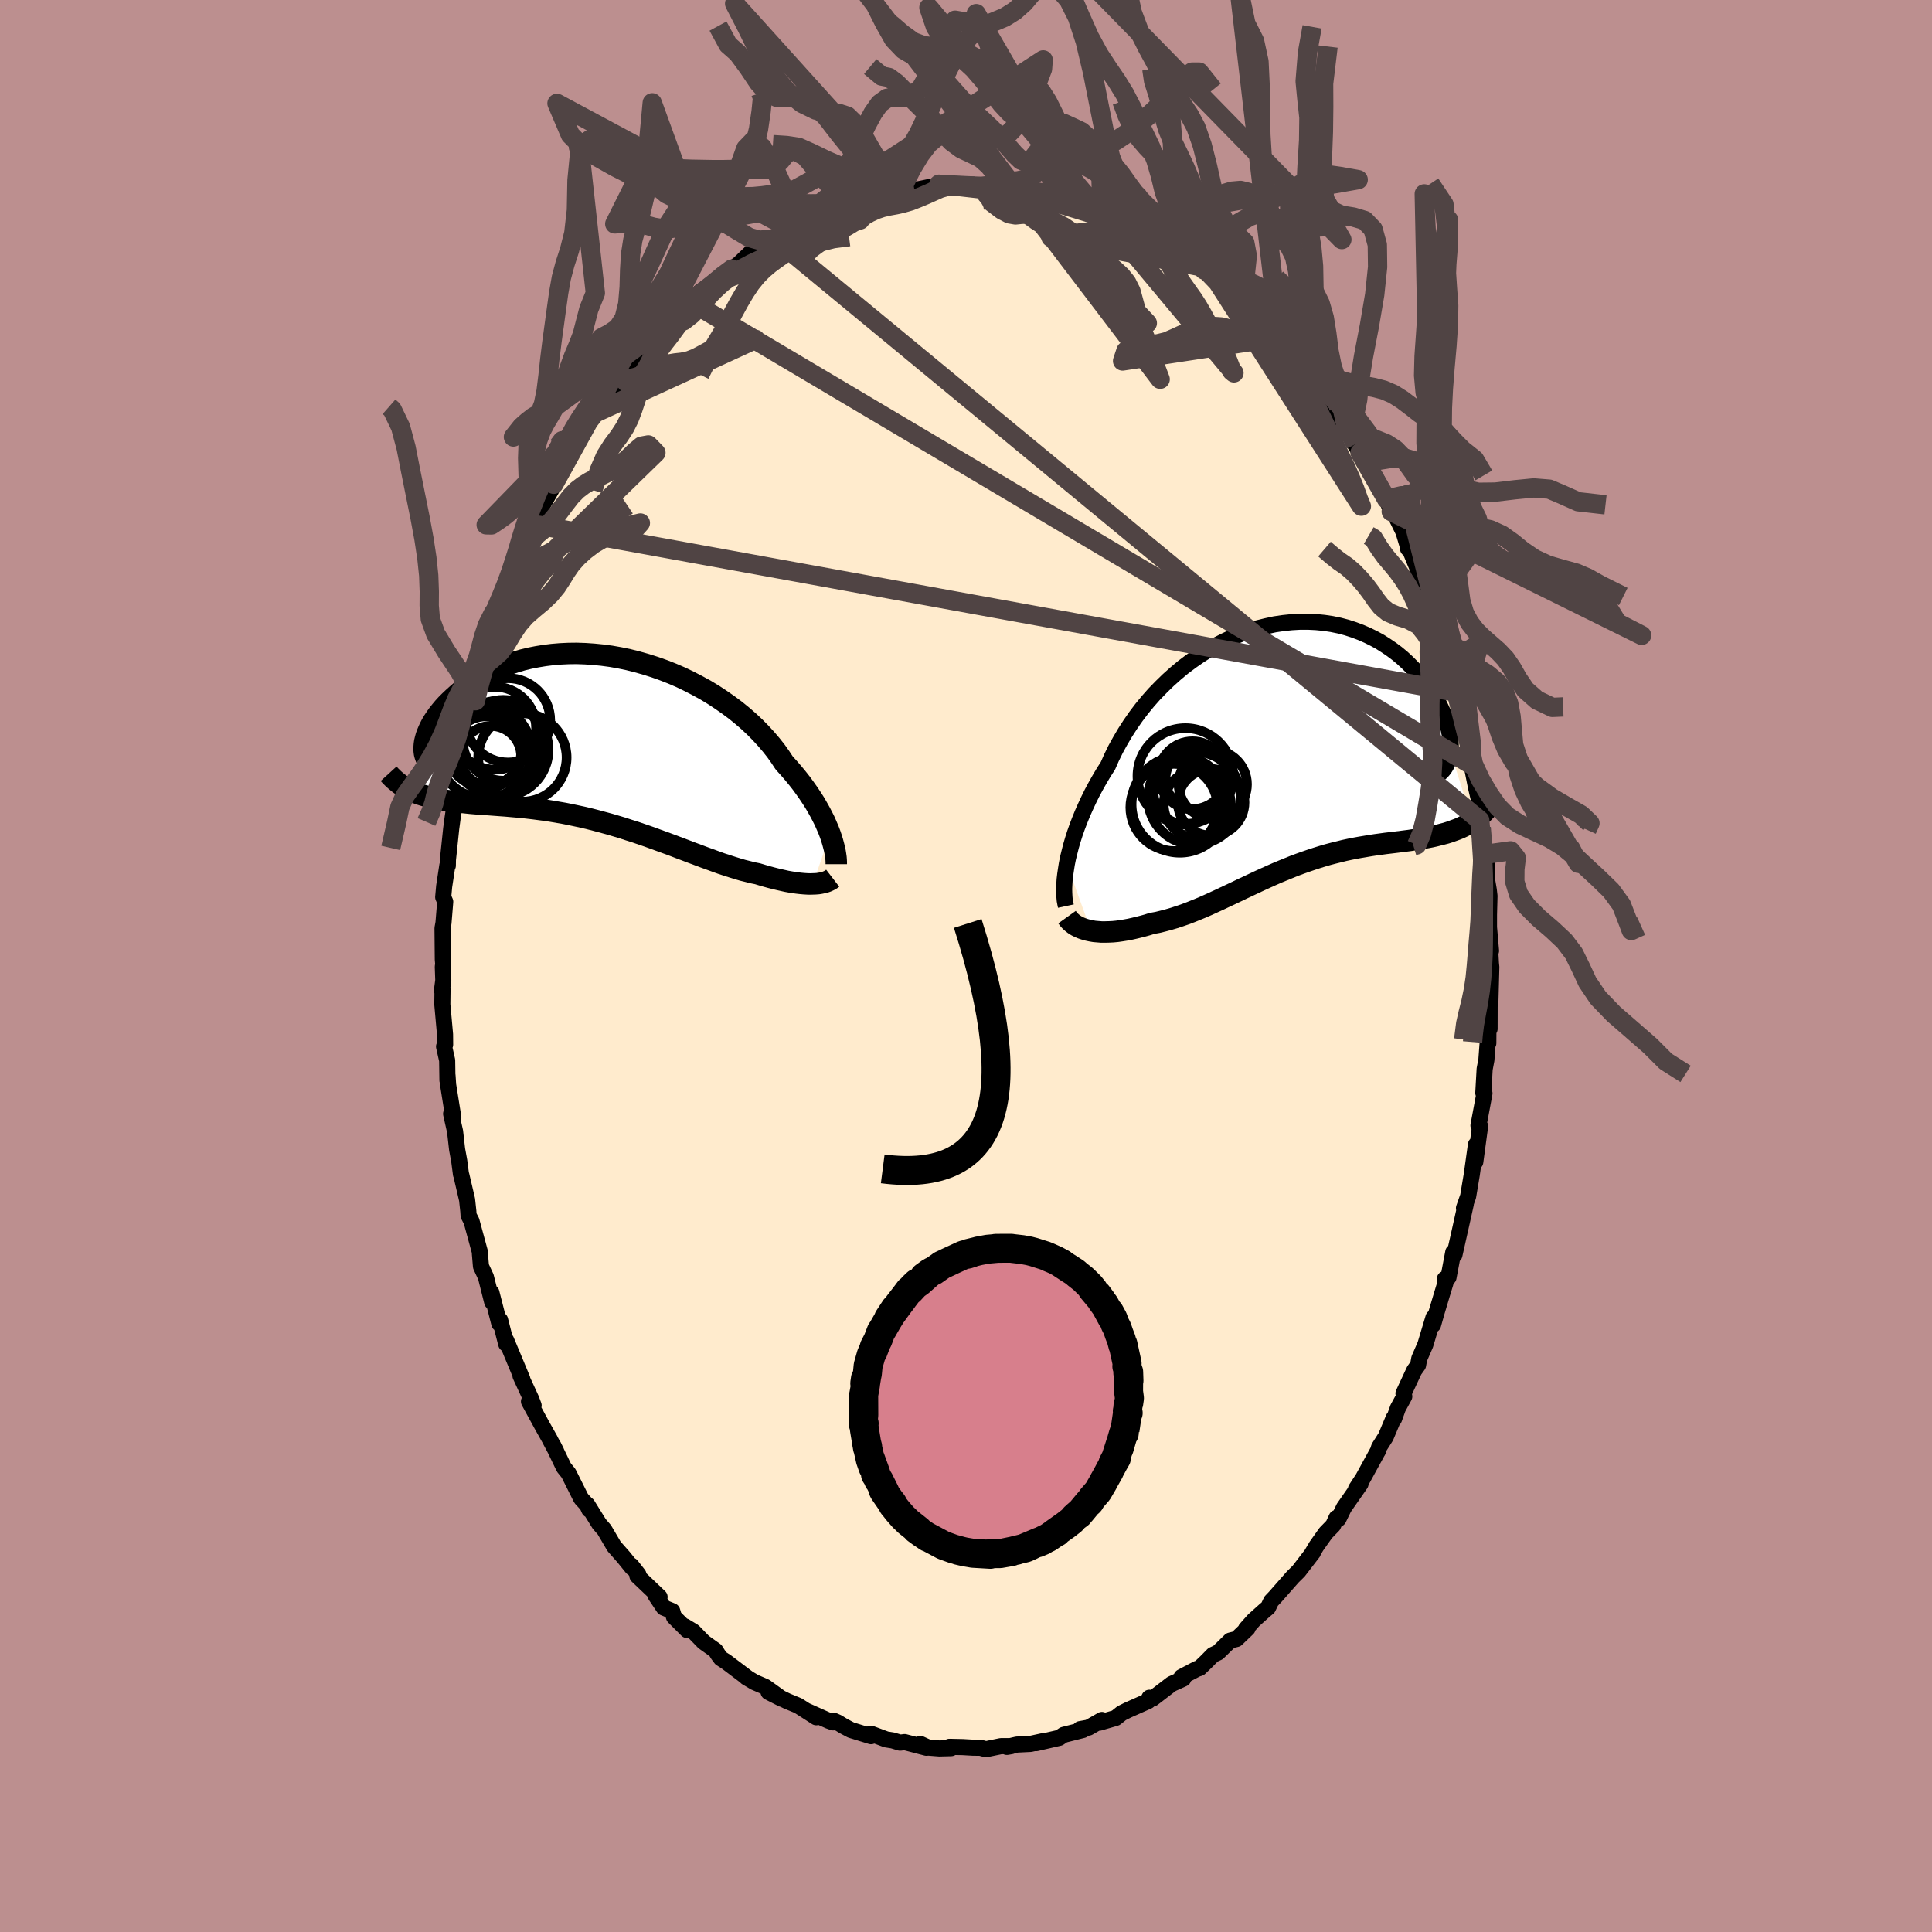 
  <svg viewBox="-100 -100 200 200" xmlns="http://www.w3.org/2000/svg" width="500" height="500" id="face-svg">
    <defs>
      <clipPath id="leftEyeClipPath">
        <polyline points="23.23,9.78 23.07,9.36 22.88,8.92 22.68,8.46 22.45,8 22.2,7.52 21.93,7.04 21.64,6.54 21.32,6.04 20.98,5.53 20.62,5.02 20.24,4.5 19.83,3.98 19.4,3.46 18.95,2.94 18.48,2.42 18.07,1.8 17.63,1.18 17.14,0.56 16.61,-0.06 16.05,-0.67 15.45,-1.28 14.81,-1.88 14.14,-2.46 13.44,-3.03 12.7,-3.58 11.94,-4.11 11.15,-4.63 10.34,-5.12 9.5,-5.58 8.65,-6.02 7.78,-6.44 6.9,-6.82 6.01,-7.17 5.11,-7.49 4.2,-7.78 3.28,-8.04 2.37,-8.27 1.46,-8.46 0.55,-8.62 -0.35,-8.74 -1.25,-8.83 -2.13,-8.89 -3,-8.92 -3.86,-8.91 -4.7,-8.87 -5.53,-8.8 -6.33,-8.7 -7.12,-8.57 -7.88,-8.42 -8.62,-8.24 -9.33,-8.03 -10.02,-7.8 -10.68,-7.56 -11.31,-7.29 -11.92,-7 -12.5,-6.7 -13.05,-6.39 -13.58,-6.06 -14.07,-5.72 -14.54,-5.38 -14.98,-5.03 -15.39,-4.68 -15.78,-4.33 -16.15,-3.98 -16.49,-3.64 -16.8,-3.3 -17.09,-2.95 -17.36,-2.61 -17.6,-2.27 -17.82,-1.94 -18.02,-1.61 -18.19,-1.28 -18.34,-0.96 -18.47,-0.65 -18.58,-0.35 -18.66,-0.06 -18.73,0.23 -18.77,0.5 -18.79,0.76 -19.88,5.41 -19.57,5.54 -19.24,5.66 -18.9,5.77 -18.55,5.87 -18.19,5.97 -17.81,6.06 -17.43,6.14 -17.04,6.21 -16.63,6.28 -16.21,6.34 -15.79,6.4 -15.35,6.45 -14.9,6.5 -14.44,6.55 -13.97,6.6 -13.49,6.64 -13,6.68 -12.49,6.71 -11.97,6.75 -11.44,6.79 -10.9,6.83 -10.34,6.87 -9.78,6.92 -9.2,6.97 -8.62,7.02 -8.02,7.09 -7.42,7.16 -6.81,7.24 -6.19,7.32 -5.56,7.42 -4.92,7.53 -4.28,7.64 -3.63,7.77 -2.97,7.91 -2.32,8.05 -1.65,8.21 -0.99,8.38 -0.32,8.56 0.35,8.74 1.03,8.94 1.7,9.14 2.37,9.36 3.04,9.57 3.71,9.8 4.38,10.03 5.04,10.27 5.7,10.51 6.36,10.75 7.01,10.99 7.66,11.24 8.3,11.48 8.93,11.72 9.55,11.95 10.16,12.18 10.77,12.4 11.37,12.62 11.95,12.83 12.53,13.02 13.09,13.2 13.64,13.37 14.18,13.53 14.71,13.66 15.22,13.79 15.72,13.89 16.18,14.03 16.63,14.16 17.07,14.28 17.5,14.39 17.92,14.49 18.32,14.58 18.72,14.67 19.11,14.74 19.48,14.8 19.84,14.85 20.19,14.89 20.53,14.92 20.85,14.94 21.16,14.95 21.45,14.94" />
      </clipPath>
      <clipPath id="rightEyeClipPath">
        <polyline points="-22.96,12.36 -22.84,11.76 -22.69,11.15 -22.53,10.52 -22.34,9.87 -22.13,9.21 -21.89,8.53 -21.63,7.85 -21.35,7.16 -21.04,6.46 -20.71,5.75 -20.36,5.04 -19.98,4.33 -19.58,3.62 -19.16,2.91 -18.71,2.21 -18.33,1.35 -17.91,0.49 -17.44,-0.36 -16.94,-1.21 -16.4,-2.05 -15.83,-2.87 -15.22,-3.68 -14.58,-4.46 -13.9,-5.23 -13.19,-5.96 -12.46,-6.67 -11.7,-7.35 -10.92,-8 -10.11,-8.61 -9.29,-9.18 -8.45,-9.72 -7.6,-10.21 -6.73,-10.66 -5.86,-11.07 -4.98,-11.43 -4.09,-11.75 -3.21,-12.03 -2.32,-12.25 -1.44,-12.44 -0.56,-12.57 0.31,-12.66 1.17,-12.71 2.02,-12.71 2.85,-12.67 3.67,-12.59 4.47,-12.47 5.25,-12.31 6.01,-12.11 6.75,-11.87 7.47,-11.6 8.16,-11.3 8.83,-10.97 9.47,-10.62 10.08,-10.23 10.67,-9.83 11.23,-9.41 11.76,-8.97 12.26,-8.51 12.73,-8.04 13.18,-7.57 13.59,-7.09 13.98,-6.61 14.34,-6.13 14.68,-5.65 14.99,-5.18 15.28,-4.71 15.54,-4.24 15.77,-3.77 15.98,-3.31 16.17,-2.86 16.33,-2.41 16.46,-1.97 16.57,-1.54 16.66,-1.12 16.72,-0.72 16.76,-0.32 16.78,0.05 16.77,0.42 16.75,0.76 19.02,7.96 18.71,8.15 18.39,8.33 18.07,8.5 17.73,8.66 17.38,8.8 17.02,8.93 16.66,9.06 16.28,9.18 15.9,9.28 15.5,9.38 15.1,9.48 14.69,9.57 14.27,9.65 13.84,9.73 13.4,9.8 12.95,9.87 12.49,9.94 12.02,10 11.54,10.06 11.06,10.12 10.56,10.18 10.05,10.24 9.54,10.31 9.02,10.38 8.49,10.46 7.96,10.55 7.42,10.64 6.87,10.74 6.32,10.85 5.76,10.97 5.2,11.11 4.63,11.25 4.06,11.4 3.48,11.57 2.9,11.75 2.32,11.94 1.74,12.14 1.15,12.35 0.56,12.57 -0.03,12.81 -0.62,13.05 -1.22,13.3 -1.81,13.56 -2.41,13.83 -3,14.1 -3.6,14.38 -4.19,14.66 -4.79,14.94 -5.39,15.23 -5.98,15.51 -6.58,15.79 -7.17,16.07 -7.76,16.34 -8.35,16.61 -8.94,16.87 -9.53,17.11 -10.12,17.35 -10.7,17.57 -11.28,17.77 -11.86,17.96 -12.44,18.13 -13.01,18.28 -13.58,18.42 -14.14,18.52 -14.61,18.67 -15.08,18.8 -15.55,18.92 -16.01,19.03 -16.46,19.13 -16.9,19.21 -17.34,19.28 -17.76,19.34 -18.18,19.38 -18.59,19.4 -18.99,19.41 -19.38,19.41 -19.75,19.38 -20.11,19.35 -20.46,19.29" />
      </clipPath>
      <filter id="fuzzy">
        <feTurbulence id="turbulence" baseFrequency="0.05" numOctaves="3" type="noise" result="noise" />
        <feDisplacementMap in="SourceGraphic" in2="noise" scale="2" />
      </filter>
      <linearGradient id="rainbowGradient" x1="0%" y1="0%" x2="100%" y2="0%">
        <stop offset="0%" style="stop-color: rgb(165, 42, 42); stop-opacity: 1" />
        <stop offset="50%" style="stop-color: rgb(255, 192, 203); stop-opacity: 1" />
        <stop offset="100%" style="stop-color: rgb(148, 0, 211); stop-opacity: 1" />
      </linearGradient>
    </defs>
    <rect x="-100" y="-100" width="100%" height="100%" fill="rgb(188, 143, 143)" />
    <polyline id="faceContour" points="54.34,-0.27 54.38,0.11 54.28,3.87 54.21,2.11 54.2,6.51 54.09,5.05 54.07,7.99 53.99,8.1 53.87,9.72 53.69,10.67 53.55,13.14 53.67,13.18 53.5,14.1 53.05,16.51 53.22,16.58 52.72,20.28 52.79,18.49 52.36,21.58 51.98,23.85 51.81,24.33 51.55,25.07 51.74,24.63 51.18,27.15 50.56,29.91 50.44,29.63 49.95,32.23 49.57,32.4 49.63,32.81 49.28,33.96 48.73,35.8 48.35,37.14 48.39,36.4 47.55,39.2 46.92,40.65 46.8,41.31 46.4,41.87 45.29,44.25 45.37,44.56 44.71,45.77 44.31,46.89 44.27,46.8 43.46,48.73 42.76,49.83 42.63,50.24 42.67,50.15 41.1,53.02 40.37,54.14 40.84,53.61 39.12,56.08 38.56,57.23 38.36,57.13 38,57.91 37.24,58.69 36.27,60.06 35.85,60.77 35.92,60.71 34.43,62.65 33.83,63.24 33.53,63.58 31.99,65.33 31.59,65.75 31.27,66.42 30.95,66.68 29.78,67.73 28.98,68.63 29.15,68.57 28,69.67 27.36,69.83 26.09,71.07 25.57,71.31 24.87,72.02 24.18,72.68 23.91,72.76 22.31,73.6 22.49,73.78 21.29,74.32 19.31,75.84 18.98,75.75 18.86,76.09 18.55,76.23 16.77,77.02 16.11,77.35 15.5,77.84 13.81,78.33 14.07,78.05 12.69,78.84 11.81,79 12.1,79.09 10.11,79.59 9.65,79.9 7.26,80.45 8.05,80.23 6.67,80.53 5.27,80.6 4.23,80.84 4.69,80.76 3.62,80.76 2.06,81.08 1.5,80.93 0.71,80.92 -0.33,80.86 -1.71,80.83 -1.54,80.97 -2.76,81 -3.9,80.91 -4.73,80.53 -4.09,80.93 -6.35,80.34 -6.82,80.4 -7.59,80.17 -8.27,80.06 -9.85,79.47 -9.83,79.73 -11.91,79.09 -12.68,78.68 -13.28,78.31 -13.69,78.13 -13.75,78.3 -14.2,78.14 -16.59,77.07 -15.5,77.77 -17.37,76.57 -18.51,76.1 -20.44,75.16 -19.06,75.86 -20.78,74.62 -21.89,74.14 -22.73,73.64 -22.61,73.7 -24.81,72.04 -25.37,71.68 -25.66,71.29 -25.93,70.86 -27.15,69.99 -28.22,68.89 -29.1,68.36 -28.87,68.74 -30.23,67.38 -30.41,66.78 -31.29,66.42 -32.14,65.15 -31.72,65.32 -34.02,63.13 -33.91,63 -34.65,62.06 -34.57,62.28 -35.45,61.19 -36.43,60.08 -37.44,58.36 -37.97,57.75 -39.19,55.78 -39,56.28 -39.22,55.8 -39.84,55.12 -41.14,52.52 -41.63,51.91 -42.72,49.65 -42.41,50.27 -42.99,49.18 -43.09,48.98 -43.85,47.63 -45.24,45.08 -44.76,45.49 -45.02,44.81 -46.12,42.42 -45.93,42.76 -46.45,41.51 -47.6,38.75 -47.6,39.12 -48.23,36.65 -48.2,36.9 -48.31,37.02 -49.13,33.81 -49.05,34.78 -49.7,32.19 -50.21,31.09 -50.32,29.79 -50.29,29.72 -51.19,26.41 -51.49,25.83 -51.52,25.37 -51.65,24.18 -52.25,21.62 -52.28,21.56 -52.46,20.18 -52.68,18.98 -52.89,17.13 -53.3,15.3 -53.07,15.68 -53.61,12.29 -53.67,11.36 -53.68,11.84 -53.71,9.77 -54.03,8.34 -53.92,8.14 -53.93,7.08 -54.21,3.98 -54.19,2.38 -54.25,2.54 -54.11,1.48 -54.16,0.09 -54.12,-0.22 -54.16,-0.69 -54.19,-3.91 -54.09,-4.46 -53.91,-6.65 -54.12,-7.13 -54.02,-8.24 -53.69,-10.41 -53.64,-10.39 -53.63,-11 -53.29,-14.23 -53.15,-15.29 -52.84,-17.35 -53.11,-16.26 -52.89,-17.12 -52.39,-19.99 -52.31,-20.48 -52.01,-23.4 -51.99,-23.5 -51.54,-25.52 -50.73,-28.03 -51.17,-26.31 -50.82,-27.79 -50.09,-30.8 -50.42,-29.61 -49.76,-32.27 -49.76,-31.75 -49.35,-33.24 -49.16,-33.86 -48.27,-36.65 -47.88,-37.9 -48.08,-37.59 -47.56,-38.57 -46.08,-42.36 -46.18,-42.15 -45.35,-44.01 -45.38,-44.47 -45.34,-43.94 -44.61,-46.05 -44.41,-46.69 -42.93,-49.29 -42.67,-49.87 -41.73,-51.91 -41.95,-51.35 -41.36,-52.19 -40.1,-54.56 -41.13,-52.46 -39.93,-54.91 -39.35,-55.81 -38.42,-57.23 -37.55,-58.51 -36.72,-59.01 -36.24,-60.11 -36.37,-60.2 -35.49,-61.36 -34.43,-62.5 -34.41,-62.49 -33.08,-64.15 -32.26,-64.75 -31.33,-66.08 -31.72,-65.45 -31.29,-66.11 -29.95,-67.24 -30.22,-67.14 -28.18,-69.05 -27.77,-69.33 -27.55,-69.76 -25.81,-71.01 -25.33,-71.49 -24.24,-72.15 -23.49,-72.7 -22.25,-73.89 -22.77,-73.23 -21.69,-74.23 -19.88,-75.36 -19.73,-75.27 -18.56,-75.8 -18.3,-76.16 -17.51,-76.56 -17.91,-76.19 -16.39,-77 -16.26,-77.39 -14.48,-78.06 -12.59,-78.52 -11.81,-78.93 -11.3,-78.99 -10.57,-79.48 -9.5,-79.8 -9.91,-79.46 -8.51,-79.97 -7.24,-80.2 -6.96,-80.05 -6.06,-80.35 -6.34,-80.11 -3.8,-80.64 -3.13,-80.77 -2.32,-80.97 -2.8,-80.93 -1.59,-80.87 0.86,-80.73 1.96,-80.64 1.74,-80.7 2.6,-80.75 4.29,-80.67 5.65,-80.49 4.78,-80.54 6.23,-80.26 6.67,-80.3 7.1,-80.39 6.84,-80.39 9.27,-79.55 9.67,-79.56 11.49,-78.93 11.96,-78.77 12.62,-78.61 14.08,-78.13 14.56,-77.96 16.06,-77.5 16.13,-77.15 16.81,-76.79 17.86,-76.5 19.12,-75.8 19.57,-75.61 18.54,-76.06 21.02,-74.51 21.84,-74.1 23.39,-72.96 23.97,-72.46 24.65,-72.05 23.88,-72.7 26.08,-70.75 26.16,-70.87 27.26,-70.19 27.48,-69.77 28.14,-68.97 28.5,-68.57 29.03,-68.33 30.68,-66.69 30.36,-67.21 30.79,-66.61 32.47,-65.1 32.5,-64.9 33.14,-64.06 34.3,-62.57 35.55,-60.83 35,-62.07 35.94,-60.56 37.57,-58.4 37.63,-58.16 38.94,-56.45 38.38,-57.24 39.78,-54.88 40.32,-54.02 40.12,-54.21 40.79,-53.14 42.52,-50.33 42.31,-50.74 42.84,-49.82 43.54,-48.32 44.02,-47.05 44.04,-47.47 45.28,-44.96 45.76,-43.36 45.76,-43.2 45.92,-43.17 47.19,-40.07 47.13,-40.11 47.63,-39.11 47.73,-38.8 48.32,-36.8 48.78,-35.18 49.12,-33.94 49.57,-33.1 50.11,-31.35 49.71,-32.24 50.28,-30.78 50.79,-28.55 50.74,-28.35 50.96,-27.67 51.64,-25.27 51.7,-25.1 52.32,-21.93 52.17,-22.64 52.33,-20.83 52.8,-18.47 53.08,-17.29 53.18,-15.09 53.48,-13.35 53.33,-14.32 53.61,-11.54 53.66,-11.77 53.88,-10.99 53.92,-9.04 54.12,-7.86 54.19,-7.25 54.14,-5.3 54.14,-4 54.35,-1.57 54.18,-3.2 54.34,-0.27 54.38,0.11" fill="rgb(255, 235, 205)" stroke="black" stroke-width="1.667" stroke-linejoin="round" filter="url(#fuzzy)" />
    <g transform="translate(33.4 -22.93)">
      <polyline id="rightCountour" points="-22.96,12.36 -22.84,11.76 -22.69,11.15 -22.53,10.52 -22.34,9.87 -22.13,9.21 -21.89,8.53 -21.63,7.85 -21.35,7.16 -21.04,6.46 -20.71,5.75 -20.36,5.04 -19.98,4.33 -19.58,3.62 -19.16,2.91 -18.71,2.21 -18.33,1.35 -17.91,0.49 -17.44,-0.36 -16.94,-1.21 -16.4,-2.05 -15.83,-2.87 -15.22,-3.68 -14.58,-4.46 -13.9,-5.23 -13.19,-5.96 -12.46,-6.67 -11.7,-7.35 -10.92,-8 -10.11,-8.61 -9.29,-9.18 -8.45,-9.72 -7.6,-10.21 -6.73,-10.66 -5.86,-11.07 -4.98,-11.43 -4.09,-11.75 -3.21,-12.03 -2.32,-12.25 -1.44,-12.44 -0.56,-12.57 0.31,-12.66 1.17,-12.71 2.02,-12.71 2.85,-12.67 3.67,-12.59 4.47,-12.47 5.25,-12.31 6.01,-12.11 6.75,-11.87 7.47,-11.6 8.16,-11.3 8.83,-10.97 9.47,-10.62 10.08,-10.23 10.67,-9.83 11.23,-9.41 11.76,-8.97 12.26,-8.51 12.73,-8.04 13.18,-7.57 13.59,-7.09 13.98,-6.61 14.34,-6.13 14.68,-5.65 14.99,-5.18 15.28,-4.71 15.54,-4.24 15.77,-3.77 15.98,-3.31 16.17,-2.86 16.33,-2.41 16.46,-1.97 16.57,-1.54 16.66,-1.12 16.72,-0.72 16.76,-0.32 16.78,0.05 16.77,0.42 16.75,0.76 19.02,7.96 18.71,8.15 18.39,8.33 18.07,8.5 17.73,8.66 17.38,8.8 17.02,8.93 16.66,9.06 16.28,9.18 15.9,9.28 15.5,9.38 15.1,9.48 14.69,9.57 14.27,9.65 13.84,9.73 13.4,9.8 12.95,9.87 12.49,9.94 12.02,10 11.54,10.06 11.06,10.12 10.56,10.18 10.05,10.24 9.54,10.31 9.02,10.38 8.49,10.46 7.96,10.55 7.42,10.64 6.87,10.74 6.32,10.85 5.76,10.97 5.2,11.11 4.63,11.25 4.06,11.4 3.48,11.57 2.9,11.75 2.32,11.94 1.74,12.14 1.15,12.35 0.56,12.57 -0.03,12.81 -0.62,13.05 -1.22,13.3 -1.81,13.56 -2.41,13.83 -3,14.1 -3.6,14.38 -4.19,14.66 -4.79,14.94 -5.39,15.23 -5.98,15.51 -6.58,15.79 -7.17,16.07 -7.76,16.34 -8.35,16.61 -8.94,16.87 -9.53,17.11 -10.12,17.35 -10.7,17.57 -11.28,17.77 -11.86,17.96 -12.44,18.13 -13.01,18.28 -13.58,18.42 -14.14,18.52 -14.61,18.67 -15.08,18.8 -15.55,18.92 -16.01,19.03 -16.46,19.13 -16.9,19.21 -17.34,19.28 -17.76,19.34 -18.18,19.38 -18.59,19.4 -18.99,19.41 -19.38,19.41 -19.75,19.38 -20.11,19.35 -20.46,19.29" fill="white" stroke="white" stroke-width="0" stroke-linejoin="round" filter="url(#fuzzy)" />
    </g>
    <g transform="translate(-37.3 -23.44)">
      <polyline id="leftCountour" points="23.23,9.78 23.07,9.36 22.88,8.92 22.68,8.46 22.45,8 22.2,7.52 21.93,7.04 21.64,6.54 21.32,6.04 20.98,5.53 20.62,5.02 20.24,4.5 19.83,3.98 19.4,3.46 18.95,2.94 18.48,2.42 18.07,1.8 17.63,1.18 17.14,0.56 16.61,-0.06 16.05,-0.67 15.45,-1.28 14.81,-1.88 14.14,-2.46 13.44,-3.03 12.7,-3.58 11.94,-4.11 11.15,-4.63 10.34,-5.12 9.5,-5.58 8.65,-6.02 7.78,-6.44 6.9,-6.82 6.01,-7.17 5.11,-7.49 4.2,-7.78 3.28,-8.04 2.37,-8.27 1.46,-8.46 0.55,-8.62 -0.35,-8.74 -1.25,-8.83 -2.13,-8.89 -3,-8.92 -3.86,-8.91 -4.7,-8.87 -5.53,-8.8 -6.33,-8.7 -7.12,-8.57 -7.88,-8.42 -8.62,-8.24 -9.33,-8.03 -10.02,-7.8 -10.68,-7.56 -11.31,-7.29 -11.92,-7 -12.5,-6.7 -13.05,-6.39 -13.58,-6.06 -14.07,-5.72 -14.54,-5.38 -14.98,-5.03 -15.39,-4.68 -15.78,-4.33 -16.15,-3.98 -16.49,-3.64 -16.8,-3.3 -17.09,-2.95 -17.36,-2.61 -17.6,-2.27 -17.82,-1.94 -18.02,-1.61 -18.19,-1.28 -18.34,-0.96 -18.47,-0.65 -18.58,-0.35 -18.66,-0.06 -18.73,0.23 -18.77,0.5 -18.79,0.76 -19.88,5.41 -19.57,5.54 -19.24,5.66 -18.9,5.77 -18.55,5.87 -18.19,5.97 -17.81,6.06 -17.43,6.14 -17.04,6.21 -16.63,6.28 -16.21,6.34 -15.79,6.4 -15.35,6.45 -14.9,6.5 -14.44,6.55 -13.97,6.6 -13.49,6.64 -13,6.68 -12.49,6.71 -11.97,6.75 -11.44,6.79 -10.9,6.83 -10.34,6.87 -9.78,6.92 -9.2,6.97 -8.62,7.02 -8.02,7.09 -7.42,7.16 -6.81,7.24 -6.19,7.32 -5.56,7.42 -4.92,7.53 -4.28,7.64 -3.63,7.77 -2.97,7.91 -2.32,8.05 -1.65,8.21 -0.99,8.38 -0.32,8.56 0.35,8.74 1.03,8.94 1.7,9.14 2.37,9.36 3.04,9.57 3.71,9.8 4.38,10.03 5.04,10.27 5.7,10.51 6.36,10.75 7.01,10.99 7.66,11.24 8.3,11.48 8.93,11.72 9.55,11.95 10.16,12.18 10.77,12.4 11.37,12.62 11.95,12.83 12.53,13.02 13.09,13.2 13.64,13.37 14.18,13.53 14.71,13.66 15.22,13.79 15.72,13.89 16.18,14.03 16.63,14.16 17.07,14.28 17.5,14.39 17.92,14.49 18.32,14.58 18.72,14.67 19.11,14.74 19.48,14.8 19.84,14.85 20.19,14.89 20.53,14.92 20.85,14.94 21.16,14.95 21.45,14.94" fill="white" stroke="white" stroke-width="0" stroke-linejoin="round" filter="url(#fuzzy)" />
    </g>
    <g transform="translate(33.4 -22.93)">
      <polyline id="rightUpper" points="-23.06,16.73 -23.12,16.45 -23.18,16.13 -23.21,15.78 -23.23,15.38 -23.24,14.95 -23.22,14.49 -23.19,13.99 -23.13,13.47 -23.05,12.93 -22.96,12.36 -22.84,11.76 -22.69,11.15 -22.53,10.52 -22.34,9.87 -22.13,9.21 -21.89,8.53 -21.63,7.85 -21.35,7.16 -21.04,6.46 -20.71,5.75 -20.36,5.04 -19.98,4.33 -19.58,3.62 -19.16,2.91 -18.71,2.21 -18.33,1.35 -17.91,0.49 -17.44,-0.36 -16.94,-1.21 -16.4,-2.05 -15.83,-2.87 -15.22,-3.68 -14.58,-4.46 -13.9,-5.23 -13.19,-5.96 -12.46,-6.67 -11.7,-7.35 -10.92,-8 -10.11,-8.61 -9.29,-9.18 -8.45,-9.72 -7.6,-10.21 -6.73,-10.66 -5.86,-11.07 -4.98,-11.43 -4.09,-11.75 -3.21,-12.03 -2.32,-12.25 -1.44,-12.44 -0.56,-12.57 0.31,-12.66 1.17,-12.71 2.02,-12.71 2.85,-12.67 3.67,-12.59 4.47,-12.47 5.25,-12.31 6.01,-12.11 6.75,-11.87 7.47,-11.6 8.16,-11.3 8.83,-10.97 9.47,-10.62 10.08,-10.23 10.67,-9.83 11.23,-9.41 11.76,-8.97 12.26,-8.51 12.73,-8.04 13.18,-7.57 13.59,-7.09 13.98,-6.61 14.34,-6.13 14.68,-5.65 14.99,-5.18 15.28,-4.71 15.54,-4.24 15.77,-3.77 15.98,-3.31 16.17,-2.86 16.33,-2.41 16.46,-1.97 16.57,-1.54 16.66,-1.12 16.72,-0.72 16.76,-0.32 16.78,0.05 16.77,0.42 16.75,0.76 16.7,1.09 16.63,1.41 16.53,1.7 16.42,1.97 16.29,2.23 16.14,2.47 15.97,2.69 15.79,2.88 15.58,3.06 15.36,3.22" fill="none" stroke="black" stroke-width="1.667" stroke-linejoin="round" filter="url(#fuzzy)" />
      <polyline id="rightLower" points="-22.94,17.87 -22.79,18.08 -22.61,18.28 -22.41,18.46 -22.19,18.63 -21.95,18.78 -21.69,18.91 -21.41,19.03 -21.11,19.13 -20.79,19.22 -20.46,19.29 -20.11,19.35 -19.75,19.38 -19.38,19.41 -18.99,19.41 -18.59,19.4 -18.18,19.38 -17.76,19.34 -17.34,19.28 -16.9,19.21 -16.46,19.13 -16.01,19.03 -15.55,18.92 -15.08,18.8 -14.61,18.67 -14.14,18.52 -13.58,18.42 -13.01,18.28 -12.44,18.13 -11.86,17.96 -11.28,17.77 -10.7,17.57 -10.12,17.35 -9.53,17.11 -8.94,16.87 -8.35,16.61 -7.76,16.34 -7.17,16.07 -6.58,15.79 -5.98,15.51 -5.39,15.23 -4.79,14.94 -4.19,14.66 -3.6,14.38 -3,14.1 -2.41,13.83 -1.81,13.56 -1.22,13.3 -0.62,13.05 -0.03,12.81 0.56,12.57 1.15,12.35 1.74,12.14 2.32,11.94 2.9,11.75 3.48,11.57 4.06,11.4 4.63,11.25 5.2,11.11 5.76,10.97 6.32,10.85 6.87,10.74 7.42,10.64 7.96,10.55 8.49,10.46 9.02,10.38 9.54,10.31 10.05,10.24 10.56,10.18 11.06,10.12 11.54,10.06 12.02,10 12.49,9.94 12.95,9.87 13.4,9.8 13.84,9.73 14.27,9.65 14.69,9.57 15.1,9.48 15.5,9.38 15.9,9.28 16.28,9.18 16.66,9.06 17.02,8.93 17.38,8.8 17.73,8.66 18.07,8.5 18.39,8.33 18.71,8.15 19.02,7.96 19.32,7.76 19.6,7.54 19.88,7.31 20.15,7.07 20.4,6.81 20.65,6.54 20.88,6.25 21.11,5.95 21.33,5.64 21.53,5.32" fill="none" stroke="black" stroke-width="2.222" stroke-linejoin="round" filter="url(#fuzzy)" />
      <circle r="4.808" cx="-9.746" cy="5.556" stroke="black" fill="none" stroke-width="1.0" filter="url(#fuzzy)" clip-path="url(#rightEyeClipPath)" /><circle r="3.476" cx="-9.461" cy="6.201" stroke="black" fill="none" stroke-width="1.0" filter="url(#fuzzy)" clip-path="url(#rightEyeClipPath)" /><circle r="3.212" cx="-9.541" cy="3.591" stroke="black" fill="none" stroke-width="1.0" filter="url(#fuzzy)" clip-path="url(#rightEyeClipPath)" /><circle r="3.358" cx="-10.636" cy="4.926" stroke="black" fill="none" stroke-width="1.0" filter="url(#fuzzy)" clip-path="url(#rightEyeClipPath)" /><circle r="3.508" cx="-9.951" cy="3.176" stroke="black" fill="none" stroke-width="1.0" filter="url(#fuzzy)" clip-path="url(#rightEyeClipPath)" /><circle r="3.448" cx="-8.016" cy="5.991" stroke="black" fill="none" stroke-width="1.0" filter="url(#fuzzy)" clip-path="url(#rightEyeClipPath)" /><circle r="4.994" cx="-11.266" cy="6.206" stroke="black" fill="none" stroke-width="1.0" filter="url(#fuzzy)" clip-path="url(#rightEyeClipPath)" /><circle r="4.956" cx="-10.691" cy="3.266" stroke="black" fill="none" stroke-width="1.0" filter="url(#fuzzy)" clip-path="url(#rightEyeClipPath)" /><circle r="3.538" cx="-7.851" cy="4.121" stroke="black" fill="none" stroke-width="1.0" filter="url(#fuzzy)" clip-path="url(#rightEyeClipPath)" /><circle r="4.514" cx="-11.871" cy="6.516" stroke="black" fill="none" stroke-width="1.0" filter="url(#fuzzy)" clip-path="url(#rightEyeClipPath)" />
      </g>
    <g transform="translate(-37.3 -23.44)">
      <polyline id="leftUpper" points="23.87,12.9 23.87,12.7 23.86,12.47 23.84,12.22 23.8,11.94 23.75,11.63 23.68,11.3 23.59,10.95 23.49,10.58 23.37,10.19 23.23,9.78 23.07,9.36 22.88,8.92 22.68,8.46 22.45,8 22.2,7.52 21.93,7.04 21.64,6.54 21.32,6.04 20.98,5.53 20.62,5.02 20.24,4.5 19.83,3.98 19.4,3.46 18.95,2.94 18.48,2.42 18.07,1.8 17.63,1.18 17.14,0.56 16.61,-0.06 16.05,-0.67 15.45,-1.28 14.81,-1.88 14.14,-2.46 13.44,-3.03 12.7,-3.58 11.94,-4.11 11.15,-4.63 10.34,-5.12 9.5,-5.58 8.65,-6.02 7.78,-6.44 6.9,-6.82 6.01,-7.17 5.11,-7.49 4.2,-7.78 3.28,-8.04 2.37,-8.27 1.46,-8.46 0.55,-8.62 -0.35,-8.74 -1.25,-8.83 -2.13,-8.89 -3,-8.92 -3.86,-8.91 -4.7,-8.87 -5.53,-8.8 -6.33,-8.7 -7.12,-8.57 -7.88,-8.42 -8.62,-8.24 -9.33,-8.03 -10.02,-7.8 -10.68,-7.56 -11.31,-7.29 -11.92,-7 -12.5,-6.7 -13.05,-6.39 -13.58,-6.06 -14.07,-5.72 -14.54,-5.38 -14.98,-5.03 -15.39,-4.68 -15.78,-4.33 -16.15,-3.98 -16.49,-3.64 -16.8,-3.3 -17.09,-2.95 -17.36,-2.61 -17.6,-2.27 -17.82,-1.94 -18.02,-1.61 -18.19,-1.28 -18.34,-0.96 -18.47,-0.65 -18.58,-0.35 -18.66,-0.06 -18.73,0.23 -18.77,0.5 -18.79,0.76 -18.8,1.01 -18.78,1.24 -18.75,1.46 -18.69,1.67 -18.62,1.86 -18.54,2.04 -18.43,2.21 -18.31,2.36 -18.18,2.5 -18.03,2.62" fill="none" stroke="black" stroke-width="2.222" stroke-linejoin="round" filter="url(#fuzzy)" />
      <polyline id="leftLower" points="23.5,14.35 23.37,14.45 23.23,14.54 23.07,14.62 22.89,14.7 22.69,14.77 22.47,14.82 22.24,14.87 21.99,14.91 21.73,14.93 21.45,14.94 21.16,14.95 20.85,14.94 20.53,14.92 20.19,14.89 19.84,14.85 19.48,14.8 19.11,14.74 18.72,14.67 18.32,14.58 17.92,14.49 17.5,14.39 17.07,14.28 16.63,14.16 16.18,14.03 15.72,13.89 15.22,13.79 14.71,13.66 14.18,13.53 13.64,13.37 13.09,13.2 12.53,13.02 11.95,12.83 11.37,12.62 10.77,12.4 10.16,12.18 9.55,11.95 8.93,11.72 8.3,11.48 7.66,11.24 7.01,10.99 6.36,10.75 5.7,10.51 5.04,10.27 4.38,10.03 3.71,9.8 3.04,9.57 2.37,9.36 1.7,9.14 1.03,8.94 0.35,8.74 -0.32,8.56 -0.99,8.38 -1.65,8.21 -2.32,8.05 -2.97,7.91 -3.63,7.77 -4.28,7.64 -4.92,7.53 -5.56,7.42 -6.19,7.32 -6.81,7.24 -7.42,7.16 -8.02,7.09 -8.62,7.02 -9.2,6.97 -9.78,6.92 -10.34,6.87 -10.9,6.83 -11.44,6.79 -11.97,6.75 -12.49,6.71 -13,6.68 -13.49,6.64 -13.97,6.6 -14.44,6.55 -14.9,6.5 -15.35,6.45 -15.79,6.4 -16.21,6.34 -16.63,6.28 -17.04,6.21 -17.43,6.14 -17.81,6.06 -18.19,5.97 -18.55,5.87 -18.9,5.77 -19.24,5.66 -19.57,5.54 -19.88,5.41 -20.19,5.27 -20.49,5.12 -20.77,4.96 -21.04,4.79 -21.31,4.61 -21.56,4.41 -21.8,4.21 -22.03,4 -22.26,3.77 -22.47,3.54" fill="none" stroke="black" stroke-width="2.222" stroke-linejoin="round" filter="url(#fuzzy)" />
      <circle r="4.844" cx="-12.531" cy="1.241" stroke="black" fill="none" stroke-width="1.0" filter="url(#fuzzy)" clip-path="url(#leftEyeClipPath)" /><circle r="4.364" cx="-10.106" cy="-1.989" stroke="black" fill="none" stroke-width="1.0" filter="url(#fuzzy)" clip-path="url(#leftEyeClipPath)" /><circle r="4.862" cx="-11.141" cy="0.866" stroke="black" fill="none" stroke-width="1.0" filter="url(#fuzzy)" clip-path="url(#leftEyeClipPath)" /><circle r="4.576" cx="-8.621" cy="1.856" stroke="black" fill="none" stroke-width="1.0" filter="url(#fuzzy)" clip-path="url(#leftEyeClipPath)" /><circle r="4.29" cx="-11.491" cy="-1.174" stroke="black" fill="none" stroke-width="1.0" filter="url(#fuzzy)" clip-path="url(#leftEyeClipPath)" /><circle r="3.62" cx="-12.356" cy="1.211" stroke="black" fill="none" stroke-width="1.0" filter="url(#fuzzy)" clip-path="url(#leftEyeClipPath)" /><circle r="4.184" cx="-10.611" cy="0.076" stroke="black" fill="none" stroke-width="1.0" filter="url(#fuzzy)" clip-path="url(#leftEyeClipPath)" /><circle r="3.956" cx="-12.546" cy="0.921" stroke="black" fill="none" stroke-width="1.0" filter="url(#fuzzy)" clip-path="url(#leftEyeClipPath)" /><circle r="4.846" cx="-10.766" cy="1.056" stroke="black" fill="none" stroke-width="1.0" filter="url(#fuzzy)" clip-path="url(#leftEyeClipPath)" /><circle r="3.142" cx="-11.896" cy="1.731" stroke="black" fill="none" stroke-width="1.0" filter="url(#fuzzy)" clip-path="url(#leftEyeClipPath)" />
    </g>
    <g id="hairs">
      <polyline points="53.61,-11.54 56.37,-11.92 56.96,-11.19 56.82,-10.01 56.81,-8.72 57.2,-7.44 58.06,-6.19 59.28,-4.97 60.67,-3.78 61.95,-2.58 62.92,-1.3 63.62,0.12 64.34,1.67 65.44,3.3 67.04,4.96 68.95,6.62 70.82,8.25 72.45,9.88 74.49,11.17" fill="none" stroke="rgb(80, 68, 68)" stroke-width="2" stroke-linejoin="round" filter="url(#fuzzy)" /><polyline points="0.86,-80.73 -0.95,-80.77 -1.96,-80.7 -2.67,-80.5 -3.37,-80.19 -4.15,-79.84 -4.96,-79.5 -5.75,-79.19 -6.51,-78.97 -7.25,-78.8 -7.97,-78.67 -8.67,-78.51 -9.35,-78.28 -10.03,-77.96 -10.71,-77.56 -11.45,-77.1 -12.28,-76.6 -13.2,-76.07 -14.19,-75.51 -15.15,-74.91 -16,-74.29 -16.63,-73.67 -17.04,-73.13 -17.48,-72.73" fill="none" stroke="rgb(80, 68, 68)" stroke-width="2" stroke-linejoin="round" filter="url(#fuzzy)" /><polyline points="-19.99,-85.03 -18.59,-84.94 -17.33,-84.75 -15.9,-84.11 -14.49,-83.42 -13.26,-82.89 -12.24,-82.53 -11.39,-82.28 -10.63,-82.08 -9.92,-81.96 -9.19,-81.91 -8.44,-81.91 -7.69,-81.87 -7,-81.63 -6.48,-80.95 -6.34,-80.11" fill="none" stroke="rgb(80, 68, 68)" stroke-width="2" stroke-linejoin="round" filter="url(#fuzzy)" /><polyline points="-24.88,-77.01 -24.03,-77.52 -23.34,-77.67 -22.47,-77.81 -21.54,-77.98 -20.67,-78.2 -19.9,-78.46 -19.22,-78.71 -18.55,-78.87 -17.83,-78.93 -17.01,-78.92 -16.09,-78.9 -15.08,-78.91 -14.04,-78.99 -13.03,-79.13 -12.09,-79.31 -11.24,-79.52 -10.49,-79.78 -9.78,-80.09 -9.1,-80.46 -8.39,-80.83 -7.66,-81.03 -6.98,-80.88 -6.45,-80.42 -6.34,-80.11" fill="none" stroke="rgb(80, 68, 68)" stroke-width="2" stroke-linejoin="round" filter="url(#fuzzy)" /><polyline points="-6.34,-80.11 -6.52,-81.42 -7.06,-82.19 -7.75,-82.33 -8.58,-82.78 -9.49,-83.96 -10.44,-85.6 -11.37,-87.09 -12.28,-87.98 -13.22,-88.28 -14.28,-88.35 -15.54,-88.6 -16.98,-89.3 -18.51,-90.53 -20.05,-92.35 -21.47,-94.68 -22.66,-97.13 -23.95,-99.63 -6.34,-80.11 -6.43,-80.29 -6.9,-80.32 -7.55,-80.22 -8.28,-80.07 -9,-79.92 -9.69,-79.77 -10.37,-79.6 -11.08,-79.4 -11.88,-79.15 -12.77,-78.86 -13.77,-78.53 -14.82,-78.18 -15.83,-77.81 -16.72,-77.47 -17.42,-77.19 -17.95,-76.97 -18.37,-76.76 -18.72,-76.45 7.99,-93.8 7.92,-92.86 7.48,-91.7 6.83,-90.08 6.1,-88.43 5.31,-87.11 4.47,-86.23 3.58,-85.76 2.66,-85.58 1.71,-85.58 0.72,-85.69 -0.3,-85.86 -1.29,-86.02 -2.21,-86.05 -3.06,-85.79 -3.88,-85.11 -4.75,-83.97 -5.63,-82.52 -6.35,-81.06 -6.96,-80.05" fill="none" stroke="rgb(80, 68, 68)" stroke-width="2" stroke-linejoin="round" filter="url(#fuzzy)" /><polyline points="51.52,7.61 51.73,5.97 51.98,4.86 52.27,3.71 52.52,2.5 52.71,1.24 52.83,0.01 52.93,-1.18 53.02,-2.32 53.12,-3.45 53.21,-4.62 53.26,-5.82 53.3,-7.05 53.35,-8.25 53.4,-9.42 53.47,-10.52 53.5,-11.53 53.48,-12.56 53.33,-14.32" fill="none" stroke="rgb(80, 68, 68)" stroke-width="2" stroke-linejoin="round" filter="url(#fuzzy)" /><polyline points="-8.51,-79.97 -9.64,-82.07 -10.4,-83.71 -11.09,-84.1 -11.96,-84.71 -13.12,-86.14 -14.5,-87.93 -15.94,-89.33 -17.28,-89.94 -18.46,-89.95 -19.5,-89.89 -20.48,-90.32 -21.48,-91.44 -22.54,-93.02 -23.62,-94.49 -24.63,-95.38 -25.67,-97.3" fill="none" stroke="rgb(80, 68, 68)" stroke-width="2" stroke-linejoin="round" filter="url(#fuzzy)" /><polyline points="-9.5,-79.8 -9.38,-80.31 -8.76,-81.59 -8.03,-82.51 -7.28,-83.07 -6.53,-83.7 -5.74,-84.72 -4.93,-86.13 -4.11,-87.85 -3.26,-89.76 -2.36,-91.78 -1.39,-93.73 -0.34,-95.41 0.75,-96.63 1.86,-97.35 2.95,-97.77 4.02,-98.22 5.06,-98.87 6.02,-99.73 6.87,-100.75 7.71,-101.86 8.55,-102.93" fill="none" stroke="rgb(80, 68, 68)" stroke-width="2" stroke-linejoin="round" filter="url(#fuzzy)" /><polyline points="-10.57,-79.48 -11.44,-80.62 -12.44,-81.77 -13.56,-82.12 -14.72,-81.89 -15.82,-81.41 -16.78,-80.88 -17.59,-80.44 -18.28,-80.16 -18.91,-80.01 -19.55,-79.94 -20.25,-79.85 -21.07,-79.74 -22.03,-79.65 -23.09,-79.63 -23.98,-79.73 -24.21,-80.42" fill="none" stroke="rgb(80, 68, 68)" stroke-width="2" stroke-linejoin="round" filter="url(#fuzzy)" /><polyline points="-10.57,-79.48 -10.96,-77.23 -11.81,-77.3 -12.85,-77.37 -13.94,-77.08 -14.95,-76.57 -15.82,-76.01 -16.55,-75.48 -17.17,-74.99 -17.75,-74.54 -18.33,-74.09 -18.95,-73.65 -19.62,-73.18 -20.31,-72.67 -21,-72.09 -21.66,-71.42 -22.29,-70.64 -22.89,-69.74 -23.49,-68.72 -24.09,-67.62 -24.69,-66.47 -25.31,-65.37 -25.92,-64.36 -26.58,-63.21 -27.56,-61.23" fill="none" stroke="rgb(80, 68, 68)" stroke-width="2" stroke-linejoin="round" filter="url(#fuzzy)" /><polyline points="-11.81,-78.93 -13.11,-79.54 -15.01,-81.9 -16.68,-83.84 -17.85,-84.45 -18.62,-84.08 -19.2,-83.37 -19.79,-82.79 -20.48,-82.49 -21.29,-82.44 -22.2,-82.47 -23.16,-82.48 -24.14,-82.46 -25.15,-82.44 -26.19,-82.44 -27.27,-82.46 -28.41,-82.48 -29.63,-82.53 -30.95,-82.71 -32.4,-83.11 -33.96,-83.73 -35.61,-84.44 -37.27,-85.11 -38.86,-85.6 -40.12,-84.77 -16.26,-77.39 -14.84,-79.14 -13.59,-80.13 -12.7,-81.53 -12.03,-83.12 -11.45,-84.57 -10.87,-85.86 -10.27,-87.1 -9.63,-88.29 -8.94,-89.27 -8.19,-89.82 -7.37,-89.95 -6.49,-89.9 -5.57,-90.11 -4.65,-90.9 -3.81,-92.38 -3.07,-94.34 -2.31,-96.4 -1.13,-97.91 1.04,-97.53" fill="none" stroke="rgb(80, 68, 68)" stroke-width="2" stroke-linejoin="round" filter="url(#fuzzy)" /><polyline points="-16.39,-77 -17.59,-77.81 -18.69,-80.07 -19.91,-82.74 -21.1,-84.75 -22.07,-85.38 -22.79,-84.63 -23.34,-83.1 -23.89,-81.47 -24.55,-80.24 -25.39,-79.59 -26.4,-79.43 -27.57,-79.58 -28.84,-79.88 -30.19,-80.24 -31.61,-80.67 -33.1,-81.2 -34.68,-81.88 -36.34,-82.72 -38.01,-83.66 -39.56,-84.64 -40.95,-86.04 -42.34,-89.3 -17.91,-76.19 -18.35,-78.32 -18.71,-78.13 -19.25,-77.7 -20.03,-77.63 -21.06,-78.03 -22.22,-78.76 -23.39,-79.49 -24.43,-79.93 -25.35,-79.93 -26.22,-79.6 -27.16,-79.2 -28.26,-79.02 -29.55,-79.22 -31,-79.92 -32.47,-81.15 -33.6,-82.34 -36.36,-76.82 -34.97,-76.94 -33.74,-76.87 -32.34,-76.48 -31.02,-76.26 -29.9,-76.45 -28.89,-76.9 -27.88,-77.29 -26.82,-77.41 -25.71,-77.21 -24.6,-76.72 -23.51,-76.05 -22.45,-75.42 -21.41,-75.13 -20.39,-75.22 -19.73,-75.27 53.18,-15.09 53.27,-14.04 53.34,-13.28 53.39,-12.44 53.45,-11.53 53.51,-10.54 53.55,-9.46 53.57,-8.32 53.57,-7.12 53.56,-5.91 53.56,-4.7 53.56,-3.52 53.55,-2.36 53.53,-1.19 53.47,0.02 53.38,1.27 53.24,2.54 53.05,3.78 52.83,4.95 52.63,6.07 52.5,7.14 52.44,7.87" fill="none" stroke="rgb(80, 68, 68)" stroke-width="2" stroke-linejoin="round" filter="url(#fuzzy)" /><polyline points="-34.91,-57.91 -34.9,-58.63 -34.48,-59.53 -33.94,-60.47 -33.35,-61.42 -32.76,-62.35 -32.18,-63.2 -31.65,-63.95 -31.15,-64.61 -30.66,-65.24 -30.15,-65.93 -29.59,-66.71 -28.98,-67.57 -28.31,-68.45 -27.59,-69.29 -26.82,-70.06 -25.99,-70.78 -25.13,-71.49 -24.24,-72.15 -28.18,-69.05 -27.72,-69.34 -27.04,-69.84 -26.2,-70.41 -25.31,-70.91 -24.42,-71.3 -23.57,-71.62 -22.77,-71.92 -22,-72.24 -21.24,-72.59 -20.48,-72.99 -19.73,-73.43 -19.03,-73.84 -18.39,-74.19 -17.82,-74.42 -17.31,-74.53 -16.78,-74.55 -16.17,-74.55 -15.66,-74.53" fill="none" stroke="rgb(80, 68, 68)" stroke-width="2" stroke-linejoin="round" filter="url(#fuzzy)" /><polyline points="-38.88,-60.59 -38.09,-60.98 -37.54,-61.51 -37,-62.07 -36.36,-62.63 -35.63,-63.18 -34.84,-63.77 -34.06,-64.4 -33.33,-65.06 -32.67,-65.66 -32.08,-66.14 -31.53,-66.5 -30.96,-66.87 -30.36,-67.39 -29.61,-68.12 -28.18,-69.05" fill="none" stroke="rgb(80, 68, 68)" stroke-width="2" stroke-linejoin="round" filter="url(#fuzzy)" /><polyline points="-28.18,-69.05 -29.32,-67.46 -29.93,-66.4 -30.46,-65.72 -30.95,-65.2 -31.43,-64.65 -31.93,-63.96 -32.43,-63.09 -32.92,-62.06 -33.37,-60.94 -33.78,-59.8 -34.14,-58.69 -34.49,-57.63 -34.86,-56.65 -35.32,-55.74 -35.9,-54.85 -36.6,-53.92 -37.31,-52.8 -37.95,-51.33 -38.63,-49.27" fill="none" stroke="rgb(80, 68, 68)" stroke-width="2" stroke-linejoin="round" filter="url(#fuzzy)" /><polyline points="-12.11,-75.5 -13.74,-75.29 -14.97,-74.98 -15.88,-74.75 -16.61,-74.62 -17.23,-74.53 -17.81,-74.39 -18.43,-74.19 -19.11,-73.95 -19.84,-73.68 -20.62,-73.39 -21.4,-73.07 -22.18,-72.71 -22.95,-72.3 -23.73,-71.84 -24.52,-71.29 -25.31,-70.66 -26.1,-69.93 -26.87,-69.12 -27.62,-68.27 -28.39,-67.45 -29.23,-66.79 -30.18,-66.48 -31.29,-66.11 -46.85,-54.76 -46,-55.83 -45.39,-56.37 -44.77,-56.85 -44.07,-57.25 -43.29,-57.64 -42.47,-58.14 -41.66,-58.86 -40.93,-59.84 -40.31,-60.99 -39.76,-62.17 -39.23,-63.2 -38.6,-63.98 -37.84,-64.48 -36.93,-64.76 -35.92,-64.98 -34.93,-65.34 -34.05,-66 -33.29,-66.78 -32.49,-66.9 -31.72,-65.45" fill="none" stroke="rgb(80, 68, 68)" stroke-width="2" stroke-linejoin="round" filter="url(#fuzzy)" /><polyline points="-32.26,-64.75 -32.28,-66.63 -32.3,-67.74 -31.96,-68.42 -31.42,-69.16 -30.86,-70.22 -30.34,-71.59 -29.82,-73.07 -29.25,-74.47 -28.57,-75.68 -27.8,-76.71 -26.98,-77.59 -26.16,-78.38 -25.4,-79.1 -24.74,-79.85 -24.14,-80.74 -23.39,-82 -22.2,-84.15 -32.26,-64.75 -32.56,-67.21 -32.53,-68.29 -32.16,-68.99 -31.64,-69.86 -31.09,-70.99 -30.51,-72.26 -29.9,-73.57 -29.26,-74.9 -28.6,-76.23 -27.91,-77.52 -27.2,-78.65 -26.44,-79.56 -25.65,-80.28 -24.85,-80.92 -24.06,-81.6 -23.28,-82.42 -22.55,-83.47 -21.92,-84.86 -21.48,-86.62 -21.21,-88.47 -21.07,-89.86 -21.25,-90.39" fill="none" stroke="rgb(80, 68, 68)" stroke-width="2" stroke-linejoin="round" filter="url(#fuzzy)" /><polyline points="-36.24,-60.11 -35.95,-60.39 -35.17,-60.69 -34.22,-60.93 -33.28,-61.24 -32.42,-61.65 -31.61,-62.04 -30.85,-62.3 -30.11,-62.43 -29.39,-62.51 -28.67,-62.66 -27.93,-62.95 -27.18,-63.35 -26.39,-63.78 -25.55,-64.11 -24.64,-64.34 -23.71,-64.55 -22.79,-64.8 -21.79,-64.87 -38.42,-57.23 -39.29,-56.11 -40.1,-55.26 -40.82,-54.71 -41.46,-54.31 -42,-53.81 -42.45,-53.13 -42.88,-52.29 -43.4,-51.35 -44.05,-50.38 -44.84,-49.41 -45.69,-48.49 -46.51,-47.68 -47.25,-47.02 -47.88,-46.51 -48.49,-46.08 -49.12,-45.66 -49.67,-45.67 -38.42,-57.23 -38.69,-59.86 -38.47,-61.33 -38.48,-62.97 -38.32,-64.28 -37.74,-65.03 -36.89,-65.47 -36.04,-66.05 -35.39,-67.05 -35.02,-68.52 -34.87,-70.26 -34.82,-72.05 -34.72,-73.69 -34.49,-75.15 -34.11,-76.54 -33.63,-78.07 -33.19,-79.93 -32.93,-82.32 -32.85,-85.4 -32.48,-89.36 -28.87,-79.42 -30.04,-77.98 -30.79,-76.83 -31.43,-75.57 -32.03,-74.26 -32.58,-73.04 -33.08,-71.97 -33.54,-70.99 -33.97,-70.02 -34.4,-68.97 -34.82,-67.81 -35.25,-66.56 -35.69,-65.3 -36.14,-64.1 -36.62,-63.02 -37.11,-62.03 -37.6,-61.08 -38.08,-60.05 -38.56,-58.86 -39.04,-57.51 -39.56,-56.1 -40.07,-54.81 -40.42,-53.97 -40.1,-54.56 -42.67,-49.87 -42.29,-51.35 -42.14,-52.36 -41.86,-53.19 -41.48,-53.94 -41.05,-54.76 -40.56,-55.66 -39.97,-56.62 -39.32,-57.6 -38.66,-58.57 -38.03,-59.52 -37.45,-60.45 -36.9,-61.37 -36.37,-62.29 -35.82,-63.21 -35.24,-64.16 -34.66,-65.14 -34.09,-66.13 -33.57,-67.09 -33.09,-67.96 -32.65,-68.71 -32.19,-69.42 -31.67,-70.23 -31,-71.32 -29.84,-73.11 -42.67,-49.87 -42.56,-51.69 -42.28,-52.53 -41.91,-53.25 -41.5,-53.94 -41.02,-54.67 -40.47,-55.48 -39.85,-56.39 -39.2,-57.36 -38.56,-58.37 -37.96,-59.38 -37.43,-60.37 -36.93,-61.34 -36.43,-62.29 -35.91,-63.25 -35.36,-64.23 -34.77,-65.25 -34.18,-66.27 -33.63,-67.23 -33.15,-68.04 -32.75,-68.73 -32.3,-69.46 -31.4,-70.49 52.33,-20.83 52.36,-22.06 52.3,-23.14 52.15,-24.38 51.99,-25.69 51.85,-26.99 51.71,-28.21 51.54,-29.36 51.31,-30.41 51.04,-31.38 50.73,-32.31 50.42,-33.27 50.12,-34.31 49.86,-35.46 49.62,-36.73 49.42,-38.05 49.26,-39.36 49.12,-40.6 48.93,-41.76 48.6,-42.93 48.12,-44.19 47.77,-45.1" fill="none" stroke="rgb(80, 68, 68)" stroke-width="2" stroke-linejoin="round" filter="url(#fuzzy)" /><polyline points="-45.38,-44.47 -45.57,-45.16 -45.3,-46.43 -45.12,-48.19 -45.01,-50.11 -44.85,-51.85 -44.62,-53.28 -44.31,-54.45 -43.95,-55.41 -43.52,-56.23 -43.04,-57.03 -42.53,-57.93 -42.05,-59.04 -41.59,-60.37 -41.12,-61.79 -40.63,-63.12 -40.14,-64.28 -39.72,-65.37 -39.41,-66.58 -39.04,-68 -38.37,-69.66 -39.98,-84.32 -40.27,-81.34 -40.33,-78.24 -40.6,-75.86 -41.04,-74.12 -41.51,-72.67 -41.89,-71.24 -42.16,-69.71 -42.39,-68.07 -42.62,-66.38 -42.86,-64.63 -43.08,-62.86 -43.27,-61.11 -43.47,-59.51 -43.74,-58.18 -44.13,-57.15 -44.6,-56.31 -45.04,-55.43 -45.32,-54.22 -45.38,-52.57 -45.32,-50.54 -45.28,-48.42 -45.29,-46.46 -45.3,-44.92 -45.38,-44.47" fill="none" stroke="rgb(80, 68, 68)" stroke-width="2" stroke-linejoin="round" filter="url(#fuzzy)" /><polyline points="-45.35,-44.01 -45.05,-44.07 -44.65,-44.46 -43.92,-45.06 -43.07,-45.87 -42.26,-46.82 -41.54,-47.78 -40.89,-48.62 -40.25,-49.27 -39.61,-49.76 -38.96,-50.16 -38.28,-50.51 -37.55,-50.86 -36.74,-51.27 -35.89,-51.81 -35.06,-52.48 -34.3,-53.22 -33.6,-53.81 -32.89,-53.94 -32.1,-53.13 -48.08,-37.59 -48.3,-37.4 -48.93,-36.52 -49.52,-35.35 -49.92,-34.17 -50.21,-33.08 -50.48,-32.09 -50.81,-31.17 -51.23,-30.31 -51.72,-29.46 -52.22,-28.6 -52.7,-27.67 -53.13,-26.64 -53.56,-25.49 -54.03,-24.26 -54.61,-22.97 -55.29,-21.7 -56.03,-20.5 -56.78,-19.41 -57.48,-18.46 -58.1,-17.57 -58.6,-16.47 -58.95,-14.8 -59.55,-12.22" fill="none" stroke="rgb(80, 68, 68)" stroke-width="2" stroke-linejoin="round" filter="url(#fuzzy)" /><polyline points="-35.05,-47.68 -36.33,-46.82 -37.12,-46.32 -37.93,-46.05 -38.85,-45.72 -39.78,-45.19 -40.67,-44.48 -41.54,-43.77 -42.37,-43.17 -43.17,-42.72 -43.95,-42.34 -44.73,-41.89 -45.53,-41.24 -46.34,-40.3 -47.12,-39.14 -47.74,-38.14 -47.88,-37.9" fill="none" stroke="rgb(80, 68, 68)" stroke-width="2" stroke-linejoin="round" filter="url(#fuzzy)" /><polyline points="69.89,-4.13 68.87,-3.67 68.44,-4.81 67.85,-6.33 66.78,-7.8 65.42,-9.12 64.1,-10.34 62.91,-11.45 61.73,-12.42 60.39,-13.23 58.88,-13.93 57.37,-14.64 56.06,-15.48 55.02,-16.53 54.14,-17.81 53.28,-19.26 52.53,-20.88 52.17,-22.64 45.65,-48.79 45.91,-48.19 46.33,-46.86 46.73,-45.6 47.12,-44.51 47.48,-43.46 47.81,-42.39 48.11,-41.3 48.4,-40.18 48.71,-39.04 49.04,-37.88 49.39,-36.71 49.73,-35.56 50.06,-34.45 50.33,-33.38 50.54,-32.34 50.69,-31.3 50.81,-30.23 50.93,-29.13 51.09,-27.99 51.32,-26.81 51.63,-25.59 51.96,-24.3 52.23,-23.09 52.17,-22.64" fill="none" stroke="rgb(80, 68, 68)" stroke-width="2" stroke-linejoin="round" filter="url(#fuzzy)" /><polyline points="-49.76,-31.75 -49.58,-33.17 -49.37,-34.65 -49.01,-36.02 -48.55,-37.22 -48.06,-38.37 -47.58,-39.56 -47.13,-40.79 -46.73,-42.01 -46.37,-43.15 -46.06,-44.22 -45.74,-45.25 -45.39,-46.31 -44.97,-47.45 -44.49,-48.66 -43.95,-49.89 -43.42,-51.04 -42.92,-52.08 -42.47,-52.99 -42.07,-53.8 -41.8,-54.38 -42.21,-53.83" fill="none" stroke="rgb(80, 68, 68)" stroke-width="2" stroke-linejoin="round" filter="url(#fuzzy)" /><polyline points="-55.85,-14.91 -55.39,-15.97 -55.09,-16.83 -54.9,-17.63 -54.63,-18.57 -54.22,-19.7 -53.7,-20.96 -53.18,-22.27 -52.72,-23.59 -52.36,-24.87 -52.1,-26.06 -51.87,-27.13 -51.64,-28.11 -51.33,-29.05 -50.9,-29.96 -50.35,-30.83 -49.76,-32.27" fill="none" stroke="rgb(80, 68, 68)" stroke-width="2" stroke-linejoin="round" filter="url(#fuzzy)" /><polyline points="-50.42,-29.61 -49.8,-31.14 -49.02,-31.8 -48.25,-32.48 -47.58,-33.38 -46.98,-34.39 -46.34,-35.35 -45.59,-36.21 -44.72,-36.97 -43.83,-37.71 -43.03,-38.48 -42.38,-39.27 -41.86,-40.06 -41.39,-40.83 -40.87,-41.58 -40.23,-42.3 -39.45,-43.01 -38.58,-43.67 -37.67,-44.21 -36.74,-44.53 -35.77,-44.6 -34.72,-44.74 -33.71,-45.86 -41.72,-43.87 -42.3,-43.34 -42.65,-42.58 -42.96,-41.94 -43.4,-41.35 -43.98,-40.67 -44.64,-39.83 -45.29,-38.84 -45.89,-37.79 -46.47,-36.76 -47.07,-35.77 -47.71,-34.8 -48.34,-33.81 -48.91,-32.86 -49.4,-32.01 -49.87,-31.17 -50.42,-29.61" fill="none" stroke="rgb(80, 68, 68)" stroke-width="2" stroke-linejoin="round" filter="url(#fuzzy)" /><polyline points="-59.73,-57.89 -59.4,-57.6 -58.53,-55.79 -57.96,-53.65 -57.49,-51.25 -56.99,-48.76 -56.51,-46.38 -56.11,-44.21 -55.81,-42.24 -55.62,-40.43 -55.56,-38.78 -55.57,-37.31 -55.45,-35.91 -54.89,-34.37 -53.78,-32.53 -52.42,-30.49 -51.4,-28.66 -50.99,-27.58 -50.73,-28.03 -50.73,-28.03 -50.78,-27.46 -50.61,-28.18 -50.36,-29.2 -50.09,-30.18 -49.82,-31.1 -49.55,-32.03 -49.25,-33.03 -48.92,-34.1 -48.56,-35.24 -48.16,-36.39 -47.73,-37.55 -47.26,-38.72 -46.74,-39.91 -46.21,-41.1 -45.72,-42.19 -45.31,-43.11 -44.99,-43.8 -44.7,-44.43 -44.19,-45.62 50.74,-28.35 50.19,-28.85 49.53,-29.7 49.15,-30.59 48.9,-31.45 48.6,-32.32 48.24,-33.27 47.83,-34.3 47.42,-35.4 47.02,-36.49 46.62,-37.52 46.19,-38.47 45.73,-39.34 45.21,-40.15 44.65,-40.92 44.05,-41.64 43.42,-42.39 42.78,-43.28 42.17,-44.28 41.69,-44.56" fill="none" stroke="rgb(80, 68, 68)" stroke-width="2" stroke-linejoin="round" filter="url(#fuzzy)" /><polyline points="50.11,-31.35 53.2,-33.45 52.82,-32.21 52.4,-30.64 52.61,-29.42 53.22,-28.41 53.91,-27.39 54.5,-26.27 54.97,-25.05 55.4,-23.76 55.95,-22.44 56.72,-21.11 57.77,-19.78 59.1,-18.53 60.64,-17.41 62.23,-16.48 63.67,-15.66 64.59,-14.78 64.28,-14.1" fill="none" stroke="rgb(80, 68, 68)" stroke-width="2" stroke-linejoin="round" filter="url(#fuzzy)" /><polyline points="49.57,-33.1 48.21,-33.37 47.6,-34.37 46.86,-35.31 45.8,-35.87 44.65,-36.22 43.7,-36.62 42.99,-37.2 42.44,-37.9 41.93,-38.64 41.39,-39.36 40.79,-40.06 40.13,-40.75 39.4,-41.38 38.64,-41.9 37.94,-42.45 37.11,-43.16" fill="none" stroke="rgb(80, 68, 68)" stroke-width="2" stroke-linejoin="round" filter="url(#fuzzy)" /><polyline points="60.7,-13.07 59.66,-14.7 59.02,-15.71 58.54,-16.94 58.09,-18.41 57.62,-19.96 57.15,-21.49 56.68,-22.92 56.18,-24.25 55.61,-25.48 54.96,-26.61 54.26,-27.69 53.63,-28.76 53.13,-29.83 52.74,-30.87 52.3,-31.79 51.64,-32.46 50.76,-32.91 49.85,-33.38 49.2,-34.13 48.78,-35.18 48.78,-35.18 48.98,-37.25 49.85,-39.55 50.26,-41.22 50.07,-42.34 49.7,-43.38 49.42,-44.58 49.31,-45.98 49.3,-47.54 49.34,-49.19 49.38,-50.88 49.37,-52.56 49.34,-54.24 49.3,-55.95 49.32,-57.78 49.42,-59.78 49.59,-61.94 49.79,-64.19 49.94,-66.38 49.97,-68.37 49.84,-70.16 49.72,-71.98 49.9,-74.24 49.96,-77.22 48.32,-36.8 48.75,-35.41 49.18,-34.28 49.69,-33.39 50.31,-32.68 51.04,-32.06 51.92,-31.47 52.94,-30.86 54,-30.19 54.97,-29.38 55.72,-28.38 56.18,-27.19 56.43,-25.82 56.56,-24.35 56.7,-22.82 56.92,-21.27 57.26,-19.74 57.75,-18.27 58.38,-16.93 59.1,-15.76 59.85,-14.76 60.63,-13.89 61.52,-13.07 62.6,-12.16 63.38,-10.63 48.32,-36.8 50.48,-40.35 52.7,-43.43 53.25,-45.16 52.93,-46.31 52.41,-47.37 51.97,-48.53 51.65,-49.83 51.38,-51.22 51.05,-52.58 50.58,-53.79 49.95,-54.84 49.23,-55.78 48.51,-56.76 47.92,-57.93 47.53,-59.37 47.37,-61.13 47.42,-63.13 47.57,-65.25 47.71,-67.32 47.76,-69.31 47.76,-71.3 47.77,-73.48 47.65,-75.98 47.44,-79.93 48.32,-36.8 49.58,-39.59 49.29,-40.58 49.27,-41.82 49.6,-43.48 49.89,-45.16 49.87,-46.61 49.57,-47.81 49.07,-48.9 48.53,-49.98 48.06,-51.17 47.75,-52.54 47.62,-54.13 47.63,-55.9 47.68,-57.77 47.67,-59.63 47.6,-61.45 47.55,-63.34 47.66,-65.46 48.05,-67.96 48.69,-70.84 49.37,-73.81 49.75,-76.54 49.48,-78.84 48.06,-80.97" fill="none" stroke="rgb(80, 68, 68)" stroke-width="2" stroke-linejoin="round" filter="url(#fuzzy)" /><polyline points="47.63,-39.11 47.85,-38.28 48.08,-36.88 48.1,-35.31 48,-33.81 47.95,-32.5 47.99,-31.4 48.05,-30.38 48.07,-29.35 48.05,-28.26 48.02,-27.11 48.02,-25.93 48.08,-24.74 48.18,-23.53 48.28,-22.31 48.31,-21.04 48.23,-19.7 48.06,-18.26 47.81,-16.73 47.53,-15.16 47.15,-13.67 46.66,-12.54 46.32,-12.44" fill="none" stroke="rgb(80, 68, 68)" stroke-width="2" stroke-linejoin="round" filter="url(#fuzzy)" /><polyline points="61.81,-26.82 60.7,-26.77 59.11,-27.53 57.91,-28.59 57.13,-29.74 56.51,-30.84 55.85,-31.8 55.08,-32.61 54.27,-33.32 53.49,-34 52.77,-34.71 52.13,-35.54 51.59,-36.56 51.22,-37.82 51.03,-39.25 50.85,-40.6 50.24,-41.34 48.7,-40.96 47.19,-40.07" fill="none" stroke="rgb(80, 68, 68)" stroke-width="2" stroke-linejoin="round" filter="url(#fuzzy)" /><polyline points="68.04,-38.25 65.69,-39.42 64.33,-40.18 63.19,-40.67 61.81,-41.05 60.28,-41.49 58.85,-42.15 57.62,-42.98 56.54,-43.86 55.47,-44.62 54.28,-45.16 52.91,-45.46 51.4,-45.6 49.95,-45.76 48.83,-46.2 48.25,-47.19 48.08,-48.73 47.43,-49.84 44.02,-47.05 69.94,-34.23 67.43,-35.52 66.65,-36.8 65.72,-37.76 64.33,-38.37 62.78,-38.82 61.34,-39.27 60.03,-39.8 58.75,-40.4 57.45,-41.05 56.14,-41.73 54.88,-42.41 53.73,-43.11 52.69,-43.79 51.69,-44.42 50.65,-44.94 49.46,-45.3 48.15,-45.53 46.9,-45.83 45.95,-46.5 45.44,-47.61 45.09,-48.68 43.54,-48.32 40.79,-53.14 42.63,-52.33 44.23,-52.59 45.46,-52.57 46.51,-52.25 47.55,-51.8 48.59,-51.26 49.59,-50.63 50.57,-49.94 51.65,-49.35 53.03,-49.04 54.8,-49.06 56.82,-49.3 58.78,-49.49 60.39,-49.36 61.71,-48.8 63.37,-48.06 66.2,-47.74" fill="none" stroke="rgb(80, 68, 68)" stroke-width="2" stroke-linejoin="round" filter="url(#fuzzy)" /><polyline points="32.14,-71.16 32.9,-70.44 33.65,-69.42 34.3,-68.33 34.91,-67.21 35.5,-66.06 36.09,-64.96 36.69,-63.93 37.31,-62.92 37.89,-61.79 38.37,-60.48 38.71,-59.05 38.96,-57.66 39.25,-56.4 39.73,-55.18 40.32,-54.02" fill="none" stroke="rgb(80, 68, 68)" stroke-width="2" stroke-linejoin="round" filter="url(#fuzzy)" /><polyline points="39.78,-54.88 40.55,-58.64 40.74,-60.57 41.15,-63.09 41.76,-66.27 42.31,-69.5 42.61,-72.36 42.58,-74.66 42.14,-76.27 41.27,-77.18 40.1,-77.53 38.86,-77.73 37.81,-78.22 37.14,-79.36 36.88,-81.24 36.9,-83.7 37,-86.4 37.03,-88.95 37.02,-91.36 37.48,-95.18" fill="none" stroke="rgb(80, 68, 68)" stroke-width="2" stroke-linejoin="round" filter="url(#fuzzy)" /><polyline points="39.78,-54.88 39.18,-56.61 39.1,-58.08 38.86,-59.41 38.38,-60.66 37.91,-62.05 37.58,-63.67 37.36,-65.43 37.09,-67.11 36.67,-68.57 36.08,-69.77 35.39,-70.79 34.73,-71.76 34.19,-72.86 33.84,-74.22 33.66,-75.96 33.52,-78.14 33.44,-80.47" fill="none" stroke="rgb(80, 68, 68)" stroke-width="2" stroke-linejoin="round" filter="url(#fuzzy)" /><polyline points="38.38,-57.24 38.61,-57.58 38.51,-58.92 38.06,-60.27 37.41,-61.41 36.78,-62.54 36.32,-63.9 36.07,-65.67 36,-67.85 36.02,-70.21 35.98,-72.45 35.8,-74.38 35.52,-76.09 35.26,-77.89 35.18,-80.09 35.3,-82.73 35.47,-85.48 35.5,-87.83 35.3,-89.65 35.11,-91.59 35.35,-94.54 35.83,-97.22" fill="none" stroke="rgb(80, 68, 68)" stroke-width="2" stroke-linejoin="round" filter="url(#fuzzy)" /><polyline points="38.94,-56.45 39.01,-56.34 39.61,-55.66 40.42,-55.15 41.4,-54.8 42.48,-54.48 43.53,-54.06 44.45,-53.46 45.2,-52.68 45.85,-51.77 46.51,-50.85 47.3,-50.02 48.24,-49.33 49.27,-48.74 50.29,-48.15 51.19,-47.46 51.93,-46.65 52.54,-45.71 53.08,-44.72 53.68,-43.73 54.48,-42.8 55.59,-41.95 57.03,-41.21 58.55,-40.55 59.63,-39.82" fill="none" stroke="rgb(80, 68, 68)" stroke-width="2" stroke-linejoin="round" filter="url(#fuzzy)" /><polyline points="35.94,-60.56 36.09,-62.58 35.84,-63.56 35.39,-64.71 34.96,-66.19 34.67,-68.04 34.51,-70.06 34.33,-71.95 34.01,-73.42 33.51,-74.44 32.9,-75.2 32.29,-75.98 31.78,-76.98 31.4,-78.27 31.1,-79.84 30.86,-81.66 30.67,-83.7 30.53,-85.98 30.47,-88.49 30.45,-91.12 30.33,-93.63 29.87,-95.76 28.97,-97.55 28.35,-100.52 32.47,-65.1 30.84,-65.12 29.85,-65.01 29.17,-65.25 28.5,-65.53 27.8,-65.77 27.12,-65.98 26.44,-66.15 25.72,-66.2 24.94,-66.13 24.12,-65.95 23.29,-65.7 22.46,-65.39 21.63,-65.01 20.76,-64.63 19.82,-64.4 18.8,-64.34 17.67,-64.23 16.56,-63.68 16.21,-62.63 32.47,-65.1 33.62,-66.38 34.29,-65.62 34.96,-64.55 35.62,-63.53 36.28,-62.59 37.02,-61.74 37.89,-61.06 38.9,-60.58 39.99,-60.29 41.11,-60.09 42.21,-59.89 43.25,-59.62 44.23,-59.2 45.15,-58.62 46.05,-57.94 46.96,-57.23 47.91,-56.56 48.85,-55.9 49.71,-55.17 50.5,-54.32 51.41,-53.41 52.65,-52.42 53.61,-50.79" fill="none" stroke="rgb(80, 68, 68)" stroke-width="2" stroke-linejoin="round" filter="url(#fuzzy)" /><polyline points="16.14,-89.52 16.68,-88.05 17.33,-86.67 18,-85.63 18.7,-84.81 19.4,-84.07 20.08,-83.27 20.72,-82.35 21.37,-81.3 22.08,-80.2 22.84,-79.13 23.62,-78.14 24.38,-77.24 25.07,-76.4 25.7,-75.58 26.29,-74.8 26.87,-74.03 27.44,-73.26 27.97,-72.48 28.47,-71.68 28.93,-70.83 29.37,-69.87 29.8,-68.73 30.21,-67.57 30.36,-67.21 28.5,-68.57 28.85,-71 29.12,-73.51 28.86,-74.88 28.24,-75.5 27.45,-75.77 26.64,-75.95 25.9,-76.27 25.23,-76.93 24.6,-78 23.98,-79.45 23.34,-81.08 22.68,-82.65 22.04,-84.01 21.44,-85.24 20.9,-86.57 20.39,-88.25 19.89,-90.14 19.42,-91.63 19.24,-92.85" fill="none" stroke="rgb(80, 68, 68)" stroke-width="2" stroke-linejoin="round" filter="url(#fuzzy)" /><polyline points="28.5,-68.57 29.35,-68.31 30.12,-67.85 30.76,-67.33 31.39,-66.74 32.04,-66.05 32.71,-65.27 33.4,-64.43 34.1,-63.57 34.8,-62.72 35.51,-61.9 36.24,-61.09 37,-60.28 37.78,-59.5 38.55,-58.75 39.28,-58.04 39.95,-57.32 40.54,-56.59 41.06,-55.89 41.48,-55.33 41.95,-54.66 28.5,-68.57 28.41,-69.86 28.28,-71.33 28.12,-72.95 27.86,-74.47 27.46,-75.75 26.96,-76.78 26.44,-77.76 25.94,-79.01 25.47,-80.71 25,-82.81 24.45,-84.97 23.81,-86.81 23.11,-88.13 22.45,-89.11 21.84,-90.22 21.23,-91.7 20.46,-93.04 19.57,-93.63" fill="none" stroke="rgb(80, 68, 68)" stroke-width="2" stroke-linejoin="round" filter="url(#fuzzy)" /><polyline points="28.14,-68.97 28.57,-68.47 29.12,-67.74 29.7,-67.01 30.28,-66.33 30.88,-65.66 31.52,-64.94 32.18,-64.17 32.86,-63.33 33.52,-62.45 34.16,-61.52 34.77,-60.55 35.36,-59.54 35.94,-58.5 36.48,-57.44 37,-56.38 37.49,-55.36 37.95,-54.38 38.4,-53.45 38.86,-52.53 39.33,-51.56 39.8,-50.49 40.26,-49.35 40.62,-48.35 40.93,-47.6 26.08,-70.75 24.89,-72 24.42,-72.74 23.97,-73.56 23.34,-74.5 22.55,-75.41 21.68,-76.2 20.84,-76.87 20.07,-77.47 19.35,-78 18.64,-78.46 17.92,-78.89 17.17,-79.32 16.42,-79.84 15.66,-80.45 14.88,-81.13 14.06,-81.79 13.19,-82.37 12.26,-82.89 11.28,-83.44 10.26,-84.15 9.24,-85.03 8.29,-85.88 7.58,-86.37 7.17,-86.31" fill="none" stroke="rgb(80, 68, 68)" stroke-width="2" stroke-linejoin="round" filter="url(#fuzzy)" /><polyline points="23.88,-72.7 24.14,-72.49 23.78,-72.77 23.08,-73.41 22.24,-74.3 21.4,-75.34 20.66,-76.38 19.99,-77.29 19.36,-78.04 18.71,-78.67 18.05,-79.33 17.39,-80.1 16.72,-81.01 16.04,-81.97 15.3,-82.88 14.5,-83.74 13.68,-84.63 12.84,-85.57 11.94,-86.38 10.95,-86.85 10.16,-87.21 24.65,-72.05 24.05,-72.75 23.38,-74 22.63,-75.61 21.99,-77.68 21.59,-80.28 21.43,-83.26 21.33,-86.26 21.13,-88.88 20.73,-90.93 20.16,-92.46 19.49,-93.76 18.77,-95.08 18,-96.61 17.21,-98.71 16.53,-101.91 16.06,-105.77" fill="none" stroke="rgb(80, 68, 68)" stroke-width="2" stroke-linejoin="round" filter="url(#fuzzy)" /><polyline points="6.44,-108.35 7.6,-105.17 8.38,-103.98 9.13,-103.44 9.96,-102.4 10.86,-100.58 11.82,-98.34 12.79,-96.17 13.76,-94.38 14.71,-92.93 15.6,-91.63 16.42,-90.3 17.16,-88.87 17.84,-87.42 18.5,-86.06 19.12,-84.77 19.66,-83.4 20.12,-81.83 20.53,-80.13 21.07,-78.65 21.9,-77.66 22.91,-76.76 23.65,-74.84 23.97,-72.46 8.79,-75.43 9.51,-75.42 10.47,-75.65 11.39,-75.83 12.29,-75.96 13.18,-76.01 14.03,-75.96 14.83,-75.79 15.59,-75.55 16.34,-75.32 17.09,-75.16 17.83,-75.08 18.55,-75.02 19.27,-74.89 20.04,-74.62 20.95,-74.19 22.03,-73.62 23.12,-73 23.97,-72.46" fill="none" stroke="rgb(80, 68, 68)" stroke-width="2" stroke-linejoin="round" filter="url(#fuzzy)" /><polyline points="21.84,-74.1 23,-73.29 23.74,-72.82 24.33,-72.52 24.96,-72.3 25.66,-72.1 26.41,-71.88 27.15,-71.64 27.86,-71.38 28.56,-71.12 29.24,-70.83 29.94,-70.5 30.63,-70.13 31.35,-69.75 32.09,-69.4 32.89,-69.06 33.72,-68.67 34.54,-68.18 35.38,-67.52 36.35,-66.31 18.54,-76.06 20.52,-75.34 22.03,-75.1 23.27,-75.12 24.27,-75.18 25.16,-75.32 26.09,-75.64 27.13,-76.21 28.26,-76.94 29.38,-77.59 30.38,-77.94 31.22,-77.9 31.94,-77.53 32.63,-77.02 33.39,-76.59 34.25,-76.35 35.24,-76.34 36.36,-76.49 37.49,-76.55 38.37,-76.15 38.91,-75.2 2.72,-112.2 2.96,-110.57 3.91,-108.84 4.99,-107.01 5.93,-105.13 6.72,-103.57 7.43,-102.53 8.14,-101.95 8.91,-101.57 9.75,-101.03 10.64,-99.98 11.53,-98.21 12.35,-95.69 13.08,-92.61 13.73,-89.34 14.34,-86.28 14.96,-83.77 15.63,-81.98 16.33,-80.86 17.05,-80.23 17.79,-79.68 18.51,-78.5 19.12,-75.8" fill="none" stroke="rgb(80, 68, 68)" stroke-width="2" stroke-linejoin="round" filter="url(#fuzzy)" /><polyline points="1.71,-79.29 2.73,-79.43 3.77,-79.44 4.58,-79.41 5.22,-79.37 5.79,-79.36 6.36,-79.36 6.99,-79.36 7.7,-79.3 8.52,-79.17 9.41,-78.96 10.34,-78.71 11.28,-78.42 12.2,-78.14 13.1,-77.86 13.97,-77.59 14.8,-77.32 15.58,-77.04 16.33,-76.75 17.09,-76.44 17.99,-76.15 19.12,-75.8 17.86,-76.5 18.77,-76.18 19.42,-76.37 20.31,-76.88 21.51,-77.54 22.87,-78.25 24.2,-78.9 25.43,-79.46 26.53,-79.91 27.52,-80.21 28.42,-80.29 29.24,-80.09 30,-79.71 30.79,-79.39 31.71,-79.39 32.82,-79.84 34.08,-80.61 35.38,-81.36 36.55,-81.81 37.58,-81.9 38.7,-81.74 40.6,-81.4 16.13,-77.15 16.96,-77.11 17.92,-77.25 18.72,-77.19 19.39,-76.89 20.06,-76.41 20.85,-75.85 21.75,-75.3 22.69,-74.83 23.59,-74.45 24.38,-74.14 25.09,-73.83 25.77,-73.49 26.47,-73.11 27.21,-72.75 27.95,-72.46 28.66,-72.26 29.39,-72.03" fill="none" stroke="rgb(80, 68, 68)" stroke-width="2" stroke-linejoin="round" filter="url(#fuzzy)" /><polyline points="16.13,-77.15 15.98,-79.25 15.55,-81.71 14.77,-82.67 13.77,-82.67 12.74,-82.72 11.76,-83.35 10.83,-84.63 9.98,-86.29 9.19,-87.99 8.46,-89.46 7.78,-90.54 7.11,-91.22 6.44,-91.57 5.71,-91.75 4.92,-91.91 4.06,-92.2 3.13,-92.67 2.15,-93.29 1.08,-93.96 -0.09,-94.61 -1.31,-95.25 -2.4,-96.05 -3.16,-97.21 -3.84,-99.22 27.74,-61.4 27.53,-61.57 27.14,-62.58 26.73,-63.54 26.3,-64.34 25.86,-65.05 25.41,-65.78 24.96,-66.58 24.5,-67.43 24.03,-68.25 23.53,-69.03 22.98,-69.8 22.38,-70.65 21.73,-71.63 21.04,-72.71 20.34,-73.77 19.67,-74.69 19.05,-75.38 18.43,-75.91 17.72,-76.37 16.9,-76.79 16.13,-77.15 14.08,-78.13 13.89,-84.27 12.84,-83.65 11.7,-82.77 10.64,-83.01 9.69,-84.15 8.86,-85.65 8.15,-87.14 7.55,-88.47 6.99,-89.6 6.42,-90.52 5.8,-91.26 5.07,-91.92 4.23,-92.69 3.34,-93.7 2.52,-95.01 1.87,-96.76 1.06,-98.59 12.62,-78.61 12.05,-79.46 11.27,-80.41 10.32,-81.4 9.39,-82.65 8.58,-84.05 7.88,-85.35 7.25,-86.36 6.65,-87.01 6,-87.4 5.3,-87.76 4.53,-88.33 3.7,-89.22 2.79,-90.4 1.83,-91.67 0.8,-92.87 -0.28,-93.87 -1.36,-94.6 -2.39,-95.01 -3.38,-95.17 -4.36,-95.27 -5.45,-95.67 -6.61,-96.51 -7.64,-97.4 -8.52,-98.03" fill="none" stroke="rgb(80, 68, 68)" stroke-width="2" stroke-linejoin="round" filter="url(#fuzzy)" /><polyline points="12.62,-78.61 11.97,-78.79 11.12,-79.05 10.14,-79.35 9.15,-79.65 8.25,-79.91 7.48,-80.11 6.83,-80.25 6.24,-80.35 5.67,-80.42 5.05,-80.49 4.37,-80.56 3.62,-80.62 2.81,-80.67 1.98,-80.7 1.09,-80.73 0,-80.78 -1.38,-80.85 -2.8,-80.93 9.27,-79.55 8.15,-84.4 7.44,-84.3 6.84,-83.52 6.28,-83.19 5.69,-83.42 5.04,-84.04 4.31,-84.88 3.49,-85.8 2.61,-86.71 1.65,-87.61 0.64,-88.56 -0.4,-89.63 -1.44,-90.8 -2.45,-91.96 -3.43,-92.97 -4.41,-93.71 -5.42,-94.25 -6.46,-94.85 -7.48,-95.92 -8.45,-97.64 -9.45,-99.63 -10.78,-101.33 20.1,-60.74 19.61,-62.03 19.02,-63.83 18.4,-65.43 17.83,-66.65 17.3,-67.51 16.77,-68.19 16.24,-68.9 15.71,-69.73 15.18,-70.68 14.61,-71.65 14,-72.51 13.32,-73.22 12.57,-73.78 11.76,-74.29 10.93,-74.86 10.07,-75.56 9.22,-76.41 8.4,-77.33 7.64,-78.17 6.97,-78.74 6.38,-78.97 5.84,-78.98 5.42,-79.15 5.65,-80.49" fill="none" stroke="rgb(80, 68, 68)" stroke-width="2" stroke-linejoin="round" filter="url(#fuzzy)" /><polyline points="-9.91,-93.11 -8.74,-92.13 -7.97,-91.98 -7.18,-91.39 -6.26,-90.46 -5.26,-89.46 -4.28,-88.49 -3.35,-87.46 -2.45,-86.36 -1.5,-85.34 -0.49,-84.59 0.53,-84.11 1.49,-83.65 2.36,-82.88 3.25,-81.8 4.36,-80.88 5.65,-80.49 18.77,-66.55 17.66,-67.71 17.37,-68.78 17.08,-69.85 16.63,-70.75 16.05,-71.47 15.41,-72.06 14.74,-72.62 14.04,-73.2 13.32,-73.84 12.56,-74.54 11.78,-75.26 10.96,-75.94 10.1,-76.53 9.23,-76.98 8.38,-77.33 7.59,-77.59 6.89,-77.77 6.27,-77.84 5.7,-77.81 5.13,-77.75 4.49,-77.86 3.71,-78.27 2.71,-79.03 1.74,-80.7 1.74,-80.7 2.79,-80.91 3.86,-81.13 4.7,-81.23 5.37,-81.28 5.97,-81.41 6.6,-81.7 7.31,-82.13 8.12,-82.61 9.05,-83.06 10.07,-83.44 11.13,-83.76 12.21,-84.06 13.3,-84.4 14.4,-84.85 15.51,-85.43 16.63,-86.18 17.77,-87.06 18.93,-88.07 20.12,-89.18 21.33,-90.39 22.47,-91.62 23.4,-92.54 24.14,-92.54 25.59,-90.73" fill="none" stroke="rgb(80, 68, 68)" stroke-width="2" stroke-linejoin="round" filter="url(#fuzzy)" /><polyline points="1.96,-80.64 2.13,-79.88 2.86,-79.97 3.72,-79.99 4.48,-79.74 5.1,-79.28 5.63,-78.7 6.13,-78.13 6.66,-77.62 7.27,-77.18 7.99,-76.72 8.82,-76.15 9.69,-75.44 10.54,-74.65 11.31,-73.83 12.05,-72.99 13.06,-72.45" fill="none" stroke="rgb(80, 68, 68)" stroke-width="2" stroke-linejoin="round" filter="url(#fuzzy)" />
    </g>
    
        <g id="lineNose">
        <path d="M -8.62,21 Q 8.98, 23.265 0.18, -4.404" fill="none" stroke="black" stroke-width="3" stroke-linejoin="round" filter="url(#fuzzy)"></path>
        </g>
      
    <g id="mouth">
      <polyline points="16.42,47.89 16.38,48.39 16.3,48.4 15.85,49.95 16.06,49.21 15.52,50.89 15.21,51.48 15.57,50.94 15.31,51.39 14.7,52.53 14.31,53.24 14.84,52.3 14.21,53.41 14.21,53.44 13.66,54.38 13.01,55.13 12.93,55.27 12.74,55.54 12.83,55.44 12.67,55.56 11.89,56.5 11.39,56.93 11.68,56.75 11.25,57.06 10.97,57.39 10.34,57.88 9.11,58.75 9.39,58.61 9.33,58.61 8.52,59.17 7.68,59.58 7.41,59.71 7.96,59.48 7.59,59.6 6.04,60.25 6.78,59.96 6.2,60.23 4.84,60.56 5.28,60.47 4.01,60.73 4.73,60.62 3.53,60.83 3.13,60.83 2.01,60.87 2.53,60.9 2.34,60.89 0.8,60.8 0.68,60.79 0.46,60.75 -0.13,60.65 -0.82,60.49 -0.36,60.6 -1.32,60.34 -2.07,60.07 -1.71,60.2 -2.31,59.98 -2.11,60.05 -2.32,59.98 -4.12,59.02 -3.95,59.14 -4.62,58.68 -4.53,58.75 -4.67,58.65 -5.13,58.31 -4.94,58.4 -6.01,57.55 -6.33,57.23 -6.47,57.11 -7.04,56.46 -7.59,55.77 -7.52,55.87 -7.6,55.64 -7.9,55.26 -8.53,54.35 -8.59,54.21 -8.39,54.46 -8.99,53.26 -9.05,53.23 -9.17,52.94 -9.37,52.63 -9.35,52.49 -9.88,51.03 -9.64,51.87 -9.9,51.12 -10.34,49.16 -10.18,49.76 -10.2,49.88 -10.51,48.01 -10.59,47.36 -10.54,47.35 -10.62,47.47 -10.63,47.13 -10.61,46.81 -10.58,46.48 -10.59,44.38 -10.64,44.67 -10.41,43.4 -10.48,43.2 -10.41,42.71 -10.41,43.33 -10.28,42.52 -10.21,42.19 -10.13,41.37 -9.82,40.28 -9.62,39.81 -9.3,39.06 -9.63,39.93 -9.5,39.45 -9.12,38.71 -8.78,37.82 -8.66,37.66 -8.1,36.69 -7.68,36.01 -7.35,35.47 -8.02,36.49 -6.9,34.95 -6.52,34.45 -6.98,35.03 -6.32,34.18 -5.87,33.58 -5.78,33.58 -5.08,32.82 -5.5,33.22 -5.37,33.1 -4.81,32.7 -3.73,31.74 -4.32,32.17 -3.54,31.63 -3.34,31.55 -2.53,30.98 -2.53,30.97 -1.52,30.5 -1.92,30.68 -0.27,29.92 -0.07,29.87 0.15,29.84 0.57,29.71 0.23,29.76 1.37,29.48 1.26,29.5 2.23,29.32 3.24,29.23 3.06,29.23 4.02,29.22 4.39,29.22 4.29,29.22 4.67,29.22 4.87,29.25 5.82,29.36 6.42,29.47 6.43,29.47 6.57,29.5 7.03,29.62 8.23,30 8.53,30.14 9.01,30.34 8.54,30.13 9.32,30.48 9.93,30.81 9.71,30.69 10.82,31.42 10.48,31.19 11.28,31.71 11.4,31.81 11.49,31.9 12.1,32.38 12.22,32.49 12.85,33.11 13.2,33.54 13.05,33.43 14.03,34.6 13.61,34.03 14.36,35.11 14.02,34.64 14.34,35.03 15.11,36.44 14.85,35.82 15.08,36.24 15.23,36.52 15.43,37.07 15.65,37.5 15.85,38.08 16.08,38.68 16.24,39.28 16.25,39.16 16.68,41.14 16.65,41.45 16.81,41.95 16.75,42.12 16.87,42.93 16.84,42.02 16.83,44.06 16.92,44.74 16.85,45.23 16.78,45.4 16.74,45.89 16.7,46.07 16.79,46.27 16.74,46.12 16.46,48.04" fill="rgb(215,127,140)" stroke="black" stroke-width="3" stroke-linejoin="round" filter="url(#fuzzy)" />
    </g>
  </svg>
  